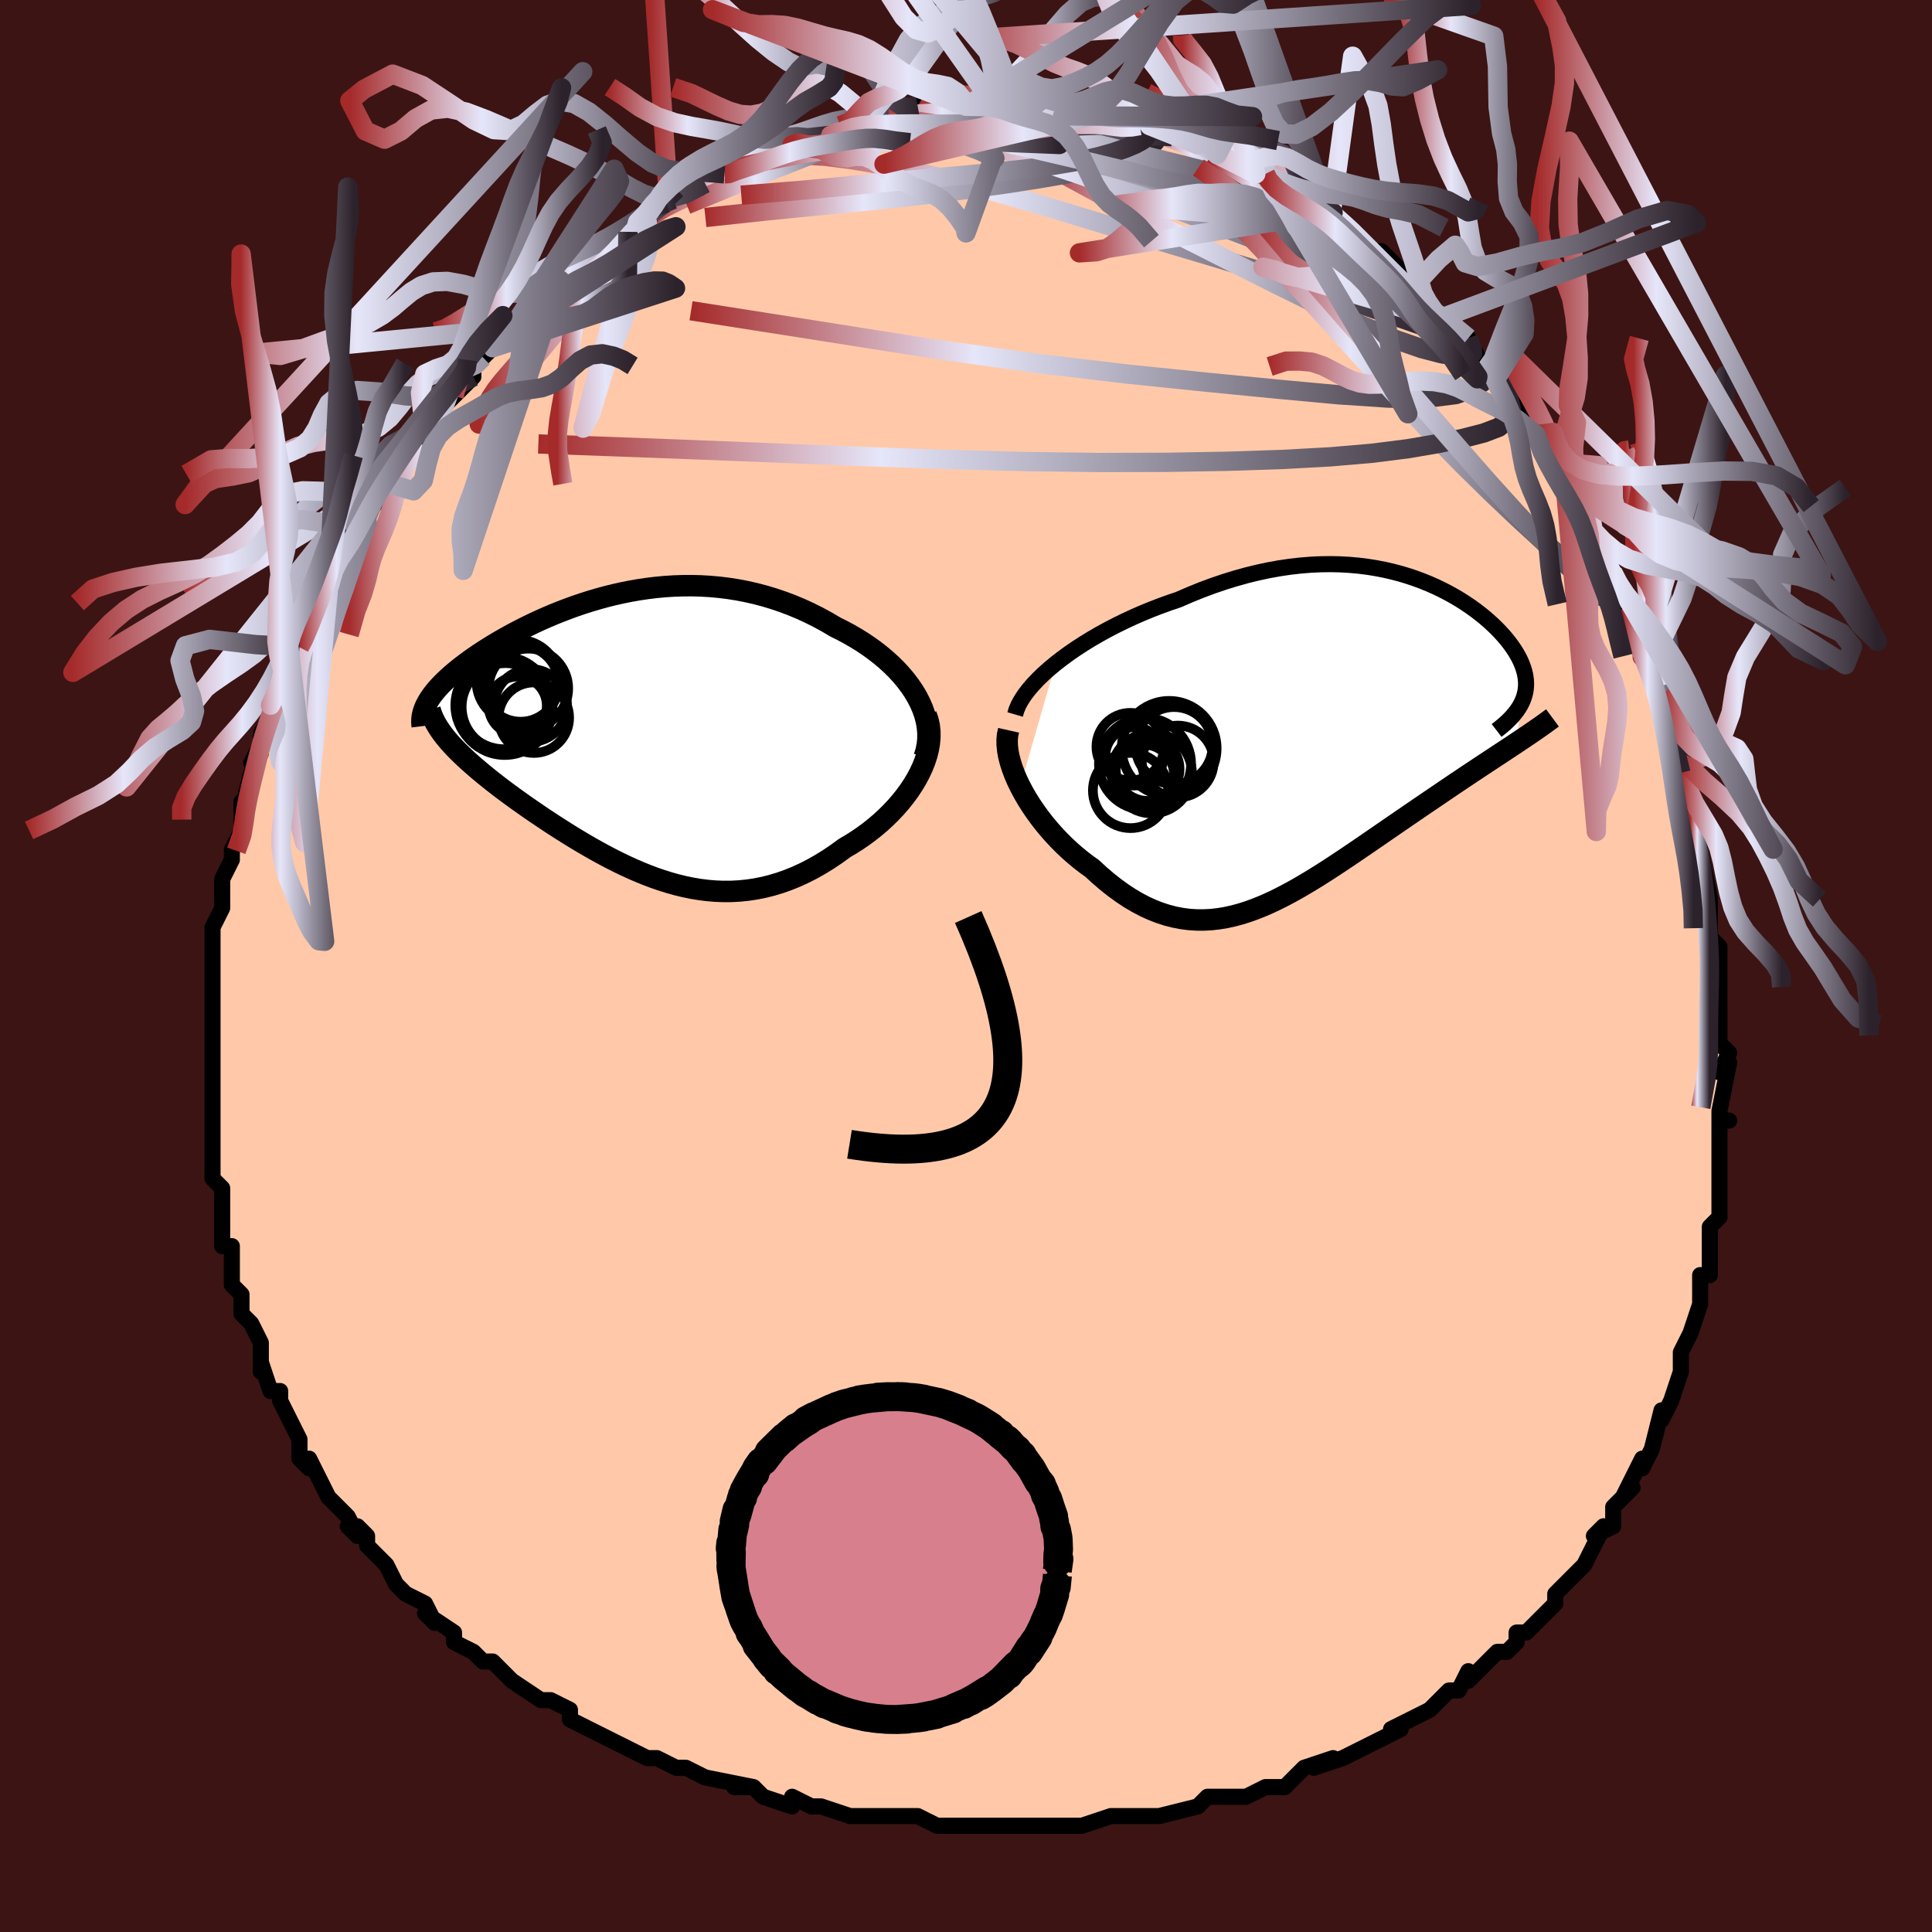 <svg viewBox="-100 -100 200 200" xmlns="http://www.w3.org/2000/svg" width="400" height="400" id="face-svg"><defs><clipPath id="leftEyeClipPath"><polyline points="29.689,-3.896,29.34,-4.485,28.951,-5.061,28.525,-5.626,28.064,-6.177,27.57,-6.714,27.045,-7.236,26.491,-7.741,25.911,-8.231,25.306,-8.702,24.677,-9.156,24.028,-9.592,23.358,-10.008,22.671,-10.406,21.966,-10.783,21.247,-11.141,20.369,-11.66,19.476,-12.146,18.571,-12.6,17.655,-13.021,16.729,-13.408,15.796,-13.76,14.857,-14.078,13.914,-14.362,12.967,-14.611,12.018,-14.826,11.069,-15.008,10.12,-15.156,9.173,-15.272,8.23,-15.357,7.29,-15.411,6.355,-15.435,5.426,-15.43,4.504,-15.398,3.59,-15.34,2.685,-15.256,1.79,-15.148,0.905,-15.017,0.031,-14.865,-0.832,-14.693,-1.681,-14.503,-2.518,-14.294,-3.34,-14.07,-4.148,-13.831,-4.941,-13.579,-5.718,-13.314,-6.479,-13.038,-7.223,-12.753,-7.951,-12.46,-8.661,-12.159,-9.353,-11.852,-10.026,-11.54,-10.681,-11.223,-11.317,-10.904,-11.934,-10.583,-12.532,-10.26,-13.11,-9.937,-13.668,-9.615,-14.206,-9.293,-14.724,-8.973,-15.222,-8.655,-15.7,-8.339,-16.158,-8.027,-16.596,-7.718,-17.014,-7.412,-17.412,-7.11,-17.791,-6.812,-18.153,-6.516,-18.496,-6.223,-18.821,-5.934,-19.128,-5.647,-19.417,-5.364,-19.688,-5.085,-19.94,-4.809,-20.173,-4.537,-20.389,-4.269,-20.586,-4.004,-20.764,-3.743,-20.925,-3.485,-21.067,-3.232,-19.184,0.224,-18.935,0.527,-18.669,0.835,-18.386,1.147,-18.085,1.463,-17.768,1.784,-17.435,2.109,-17.085,2.439,-16.719,2.774,-16.337,3.113,-15.939,3.458,-15.527,3.806,-15.099,4.16,-14.657,4.518,-14.201,4.881,-13.73,5.249,-13.241,5.622,-12.735,6,-12.213,6.383,-11.675,6.772,-11.122,7.165,-10.553,7.563,-9.971,7.965,-9.375,8.371,-8.765,8.779,-8.143,9.19,-7.508,9.601,-6.861,10.013,-6.203,10.424,-5.533,10.833,-4.853,11.239,-4.163,11.64,-3.463,12.035,-2.754,12.423,-2.036,12.802,-1.308,13.17,-0.573,13.526,0.171,13.868,0.922,14.194,1.681,14.503,2.447,14.792,3.22,15.06,4,15.305,4.787,15.525,5.579,15.718,6.378,15.883,7.182,16.017,7.992,16.119,8.807,16.187,9.627,16.219,10.451,16.215,11.28,16.171,12.113,16.088,12.95,15.964,13.789,15.798,14.631,15.589,15.475,15.335,16.32,15.038,17.166,14.695,18.011,14.308,18.855,13.876,19.697,13.4,20.535,12.88,21.368,12.318,22.194,11.715,22.843,11.335,23.479,10.932,24.102,10.506,24.711,10.059,25.303,9.59,25.878,9.102,26.434,8.594,26.968,8.068,27.479,7.524,27.966,6.966,28.425,6.392,28.856,5.806,29.255,5.209,29.62,4.602,29.949,3.988"></polyline></clipPath><clipPath id="rightEyeClipPath"><polyline points="-30.427,-7.956,-29.741,-8.489,-29.021,-9.015,-28.269,-9.531,-27.488,-10.037,-26.681,-10.532,-25.85,-11.013,-24.999,-11.479,-24.129,-11.93,-23.243,-12.364,-22.344,-12.781,-21.432,-13.179,-20.511,-13.558,-19.581,-13.917,-18.646,-14.256,-17.706,-14.574,-16.514,-15.091,-15.325,-15.571,-14.141,-16.012,-12.963,-16.413,-11.796,-16.774,-10.639,-17.095,-9.496,-17.376,-8.368,-17.616,-7.256,-17.817,-6.162,-17.979,-5.086,-18.102,-4.031,-18.187,-2.997,-18.236,-1.984,-18.25,-0.994,-18.229,-0.027,-18.176,0.916,-18.092,1.834,-17.979,2.728,-17.837,3.597,-17.669,4.44,-17.476,5.258,-17.261,6.05,-17.023,6.816,-16.767,7.555,-16.492,8.269,-16.201,8.957,-15.896,9.618,-15.577,10.254,-15.247,10.863,-14.908,11.447,-14.56,12.004,-14.205,12.537,-13.844,13.044,-13.479,13.525,-13.111,13.982,-12.741,14.414,-12.37,14.821,-11.999,15.204,-11.629,15.563,-11.261,15.898,-10.896,16.21,-10.533,16.498,-10.174,16.764,-9.82,17.007,-9.469,17.228,-9.123,17.427,-8.782,17.604,-8.446,17.76,-8.114,17.895,-7.787,18.01,-7.464,18.105,-7.146,18.179,-6.831,18.234,-6.52,18.268,-6.214,18.283,-5.911,18.277,-5.613,18.251,-5.318,18.206,-5.027,18.14,-4.74,18.055,-4.456,17.95,-4.176,17.826,-3.899,17.682,-3.625,17.324,0.237,16.877,0.534,16.417,0.838,15.944,1.151,15.457,1.471,14.958,1.8,14.446,2.138,13.922,2.483,13.386,2.837,12.839,3.2,12.282,3.571,11.714,3.951,11.136,4.338,10.548,4.734,9.952,5.138,9.344,5.551,8.723,5.972,8.09,6.401,7.446,6.839,6.79,7.286,6.125,7.741,5.45,8.203,4.767,8.672,4.076,9.147,3.379,9.627,2.675,10.112,1.966,10.599,1.251,11.089,0.532,11.578,-0.191,12.067,-0.918,12.553,-1.647,13.034,-2.379,13.509,-3.114,13.976,-3.85,14.433,-4.589,14.878,-5.328,15.308,-6.07,15.722,-6.812,16.118,-7.555,16.492,-8.3,16.843,-9.046,17.169,-9.792,17.467,-10.54,17.735,-11.29,17.971,-12.04,18.172,-12.792,18.337,-13.546,18.462,-14.301,18.547,-15.058,18.588,-15.817,18.585,-16.579,18.536,-17.342,18.439,-18.108,18.292,-18.876,18.095,-19.647,17.846,-20.419,17.545,-21.194,17.191,-21.97,16.784,-22.748,16.324,-23.526,15.811,-24.305,15.246,-25.083,14.631,-25.86,13.967,-26.634,13.255,-27.236,12.823,-27.829,12.366,-28.412,11.885,-28.983,11.382,-29.541,10.857,-30.085,10.312,-30.614,9.748,-31.126,9.167,-31.619,8.57,-32.092,7.96,-32.543,7.338,-32.97,6.707,-33.372,6.069,-33.745,5.426,-34.087,4.782"></polyline></clipPath><filter id="fuzzy"><feTurbulence id="turbulence" baseFrequency="0.05" numOctaves="3" type="noise" result="noise"></feTurbulence><feDisplacementMap in="SourceGraphic" in2="noise" scale="2"></feDisplacementMap></filter><linearGradient id="rainbowGradient" x1="0%" y1="0%" x2="100%" y2="0%"><stop offset="0%" style="stop-color: rgb(165, 42, 42);  stop-opacity: 1"></stop><stop offset="35.124%" style="stop-color: rgb(230, 230, 250);  stop-opacity: 1"></stop><stop offset="100%" style="stop-color: rgb(44, 34, 43);  stop-opacity: 1"></stop></linearGradient></defs><title>That&#39;s an ugly face</title><desc>CREATED BY XUAN TANG, MORE INFO AT TXSTC55.GITHUB.IO</desc><rect x="-100" y="-100" width="100%" height="100%" opacity="1" fill="rgb(60, 20, 20)"></rect><polyline id="faceContour" points="78,1,78,0,78,2,78,6,78,5,78,8,79,9,78,11,79,10,78,15,78,16,79,16,78,16,78,21,78,19,78,22,78,21,78,25,78,26,77,27,77,27,77,31,77,32,76,32,76,35,76,34,76,35,75,38,75,38,74,40,74,42,73,45,73,45,72,47,72,46,72,46,71,50,70,52,70,52,70,51,68,55,69,54,67,56,67,58,65,59,66,58,64,62,63,63,63,63,62,64,61,65,61,66,60,67,58,69,57,69,57,70,56,71,55,71,53,73,52,74,52,74,52,73,51,75,50,75,48,77,48,77,44,79,45,79,43,80,43,80,39,82,41,81,39,82,36,83,38,82,35,83,34,84,33,85,31,85,29,86,28,86,25,86,24,87,25,86,24,87,20,88,20,88,18,88,17,88,15,88,15,88,12,89,11,89,11,89,9,89,7,89,5,89,4,89,3,89,2,89,-2,89,-2,89,-3,89,-5,88,-7,88,-7,88,-9,88,-10,88,-12,88,-12,88,-15,87,-16,87,-18,86,-18,87,-21,86,-22,85,-24,85,-22,85,-27,84,-27,84,-29,83,-29,83,-30,83,-32,82,-33,82,-33,82,-35,81,-37,80,-39,79,-41,78,-41,77,-43,76,-44,76,-44,76,-44,76,-47,74,-48,73,-49,72,-50,72,-51,71,-53,70,-53,70,-53,69,-56,67,-55,68,-56,66,-58,65,-59,64,-60,62,-60,62,-62,60,-62,59,-63,58,-64,58,-63,59,-64,57,-66,55,-66,55,-67,53,-68,51,-68,52,-69,51,-69,49,-70,47,-71,45,-71,44,-72,44,-73,41,-73,42,-73,42,-73,39,-74,37,-75,36,-75,36,-75,34,-76,33,-76,31,-76,30,-76,29,-76,29,-77,29,-77,26,-77,25,-77,23,-78,22,-78,20,-78,20,-78,16,-78,17,-78,14,-78,15,-78,14,-78,9,-78,11,-78,9,-78,5,-78,6,-78,3,-78,3,-78,2,-78,0,-78,-3,-78,-2,-78,-4,-77,-6,-77,-7,-77,-7,-77,-9,-76,-11,-76,-12,-75,-14,-75,-15,-75,-17,-75,-16,-74,-20,-73,-22,-74,-21,-73,-23,-73,-23,-73,-24,-72,-26,-72,-27,-71,-29,-70,-31,-70,-31,-69,-33,-69,-33,-67,-36,-67,-37,-67,-36,-66,-39,-65,-41,-64,-43,-64,-42,-63,-44,-63,-44,-62,-46,-62,-47,-61,-48,-60,-50,-60,-50,-59,-51,-59,-51,-56,-55,-57,-55,-56,-55,-54,-58,-53,-59,-53,-59,-51,-61,-51,-61,-51,-62,-50,-63,-49,-64,-47,-66,-48,-65,-47,-66,-46,-67,-43,-69,-43,-70,-42,-71,-41,-72,-41,-72,-40,-72,-38,-74,-37,-74,-35,-76,-35,-76,-33,-77,-34,-77,-33,-77,-32,-79,-31,-79,-30,-80,-30,-79,-27,-81,-25,-82,-25,-82,-24,-83,-22,-83,-22,-83,-22,-84,-19,-84,-18,-85,-17,-86,-18,-85,-14,-86,-13,-87,-13,-87,-12,-87,-10,-87,-10,-88,-9,-88,-8,-88,-6,-88,-5,-89,-5,-88,-3,-89,-1,-89,-2,-89,1,-89,0,-89,3,-89,4,-89,3,-89,5,-89,7,-89,8,-89,9,-89,10,-88,11,-89,13,-88,14,-88,14,-88,14,-88,17,-87,17,-87,18,-87,20,-86,19,-87,22,-86,24,-85,23,-86,24,-85,26,-84,26,-84,28,-83,30,-82,31,-82,31,-82,32,-81,35,-80,34,-80,35,-79,37,-78,38,-78,38,-77,39,-77,40,-76,42,-74,42,-74,43,-74,46,-71,46,-70,47,-70,47,-69,47,-70,49,-67,49,-67,50,-67,52,-65,53,-63,52,-64,55,-61,54,-62,55,-61,57,-58,57,-58,59,-55,59,-55,60,-53,59,-55,60,-53,63,-49,62,-50,64,-48,63,-49,65,-45,65,-45,65,-44,67,-41,66,-42,68,-39,68,-37,68,-37,69,-36,69,-35,70,-33,70,-32,71,-30,72,-29,72,-28,73,-26,73,-25,73,-23,74,-20,74,-21,74,-21,74,-19,75,-16,75,-14,76,-11,76,-13,76,-12,77,-7,77,-6,77,-4,77,-4,77,-3,78,-2,78,1,78,0" fill="#ffc9a9" stroke="black" stroke-width="1.667" stroke-linejoin="round" filter="url(#fuzzy)"></polyline><g transform="translate(39.695 -23.352)"><polyline id="rightCountour" points="-30.427,-7.956,-29.741,-8.489,-29.021,-9.015,-28.269,-9.531,-27.488,-10.037,-26.681,-10.532,-25.85,-11.013,-24.999,-11.479,-24.129,-11.93,-23.243,-12.364,-22.344,-12.781,-21.432,-13.179,-20.511,-13.558,-19.581,-13.917,-18.646,-14.256,-17.706,-14.574,-16.514,-15.091,-15.325,-15.571,-14.141,-16.012,-12.963,-16.413,-11.796,-16.774,-10.639,-17.095,-9.496,-17.376,-8.368,-17.616,-7.256,-17.817,-6.162,-17.979,-5.086,-18.102,-4.031,-18.187,-2.997,-18.236,-1.984,-18.25,-0.994,-18.229,-0.027,-18.176,0.916,-18.092,1.834,-17.979,2.728,-17.837,3.597,-17.669,4.44,-17.476,5.258,-17.261,6.05,-17.023,6.816,-16.767,7.555,-16.492,8.269,-16.201,8.957,-15.896,9.618,-15.577,10.254,-15.247,10.863,-14.908,11.447,-14.56,12.004,-14.205,12.537,-13.844,13.044,-13.479,13.525,-13.111,13.982,-12.741,14.414,-12.37,14.821,-11.999,15.204,-11.629,15.563,-11.261,15.898,-10.896,16.21,-10.533,16.498,-10.174,16.764,-9.82,17.007,-9.469,17.228,-9.123,17.427,-8.782,17.604,-8.446,17.76,-8.114,17.895,-7.787,18.01,-7.464,18.105,-7.146,18.179,-6.831,18.234,-6.52,18.268,-6.214,18.283,-5.911,18.277,-5.613,18.251,-5.318,18.206,-5.027,18.14,-4.74,18.055,-4.456,17.95,-4.176,17.826,-3.899,17.682,-3.625,17.324,0.237,16.877,0.534,16.417,0.838,15.944,1.151,15.457,1.471,14.958,1.8,14.446,2.138,13.922,2.483,13.386,2.837,12.839,3.2,12.282,3.571,11.714,3.951,11.136,4.338,10.548,4.734,9.952,5.138,9.344,5.551,8.723,5.972,8.09,6.401,7.446,6.839,6.79,7.286,6.125,7.741,5.45,8.203,4.767,8.672,4.076,9.147,3.379,9.627,2.675,10.112,1.966,10.599,1.251,11.089,0.532,11.578,-0.191,12.067,-0.918,12.553,-1.647,13.034,-2.379,13.509,-3.114,13.976,-3.85,14.433,-4.589,14.878,-5.328,15.308,-6.07,15.722,-6.812,16.118,-7.555,16.492,-8.3,16.843,-9.046,17.169,-9.792,17.467,-10.54,17.735,-11.29,17.971,-12.04,18.172,-12.792,18.337,-13.546,18.462,-14.301,18.547,-15.058,18.588,-15.817,18.585,-16.579,18.536,-17.342,18.439,-18.108,18.292,-18.876,18.095,-19.647,17.846,-20.419,17.545,-21.194,17.191,-21.97,16.784,-22.748,16.324,-23.526,15.811,-24.305,15.246,-25.083,14.631,-25.86,13.967,-26.634,13.255,-27.236,12.823,-27.829,12.366,-28.412,11.885,-28.983,11.382,-29.541,10.857,-30.085,10.312,-30.614,9.748,-31.126,9.167,-31.619,8.57,-32.092,7.96,-32.543,7.338,-32.97,6.707,-33.372,6.069,-33.745,5.426,-34.087,4.782" fill="white" stroke="white" stroke-width="0" stroke-linejoin="round" filter="url(#fuzzy)"></polyline></g><g transform="translate(-34.75 -23.937)"><polyline id="leftCountour" points="29.689,-3.896,29.34,-4.485,28.951,-5.061,28.525,-5.626,28.064,-6.177,27.57,-6.714,27.045,-7.236,26.491,-7.741,25.911,-8.231,25.306,-8.702,24.677,-9.156,24.028,-9.592,23.358,-10.008,22.671,-10.406,21.966,-10.783,21.247,-11.141,20.369,-11.66,19.476,-12.146,18.571,-12.6,17.655,-13.021,16.729,-13.408,15.796,-13.76,14.857,-14.078,13.914,-14.362,12.967,-14.611,12.018,-14.826,11.069,-15.008,10.12,-15.156,9.173,-15.272,8.23,-15.357,7.29,-15.411,6.355,-15.435,5.426,-15.43,4.504,-15.398,3.59,-15.34,2.685,-15.256,1.79,-15.148,0.905,-15.017,0.031,-14.865,-0.832,-14.693,-1.681,-14.503,-2.518,-14.294,-3.34,-14.07,-4.148,-13.831,-4.941,-13.579,-5.718,-13.314,-6.479,-13.038,-7.223,-12.753,-7.951,-12.46,-8.661,-12.159,-9.353,-11.852,-10.026,-11.54,-10.681,-11.223,-11.317,-10.904,-11.934,-10.583,-12.532,-10.26,-13.11,-9.937,-13.668,-9.615,-14.206,-9.293,-14.724,-8.973,-15.222,-8.655,-15.7,-8.339,-16.158,-8.027,-16.596,-7.718,-17.014,-7.412,-17.412,-7.11,-17.791,-6.812,-18.153,-6.516,-18.496,-6.223,-18.821,-5.934,-19.128,-5.647,-19.417,-5.364,-19.688,-5.085,-19.94,-4.809,-20.173,-4.537,-20.389,-4.269,-20.586,-4.004,-20.764,-3.743,-20.925,-3.485,-21.067,-3.232,-19.184,0.224,-18.935,0.527,-18.669,0.835,-18.386,1.147,-18.085,1.463,-17.768,1.784,-17.435,2.109,-17.085,2.439,-16.719,2.774,-16.337,3.113,-15.939,3.458,-15.527,3.806,-15.099,4.16,-14.657,4.518,-14.201,4.881,-13.73,5.249,-13.241,5.622,-12.735,6,-12.213,6.383,-11.675,6.772,-11.122,7.165,-10.553,7.563,-9.971,7.965,-9.375,8.371,-8.765,8.779,-8.143,9.19,-7.508,9.601,-6.861,10.013,-6.203,10.424,-5.533,10.833,-4.853,11.239,-4.163,11.64,-3.463,12.035,-2.754,12.423,-2.036,12.802,-1.308,13.17,-0.573,13.526,0.171,13.868,0.922,14.194,1.681,14.503,2.447,14.792,3.22,15.06,4,15.305,4.787,15.525,5.579,15.718,6.378,15.883,7.182,16.017,7.992,16.119,8.807,16.187,9.627,16.219,10.451,16.215,11.28,16.171,12.113,16.088,12.95,15.964,13.789,15.798,14.631,15.589,15.475,15.335,16.32,15.038,17.166,14.695,18.011,14.308,18.855,13.876,19.697,13.4,20.535,12.88,21.368,12.318,22.194,11.715,22.843,11.335,23.479,10.932,24.102,10.506,24.711,10.059,25.303,9.59,25.878,9.102,26.434,8.594,26.968,8.068,27.479,7.524,27.966,6.966,28.425,6.392,28.856,5.806,29.255,5.209,29.62,4.602,29.949,3.988" fill="white" stroke="white" stroke-width="0" stroke-linejoin="round" filter="url(#fuzzy)"></polyline></g><g transform="translate(39.695 -23.352)"><polyline id="rightUpper" points="-34.61,-2.684,-34.468,-3.17,-34.254,-3.673,-33.971,-4.188,-33.625,-4.715,-33.219,-5.25,-32.757,-5.789,-32.243,-6.332,-31.681,-6.876,-31.075,-7.418,-30.427,-7.956,-29.741,-8.489,-29.021,-9.015,-28.269,-9.531,-27.488,-10.037,-26.681,-10.532,-25.85,-11.013,-24.999,-11.479,-24.129,-11.93,-23.243,-12.364,-22.344,-12.781,-21.432,-13.179,-20.511,-13.558,-19.581,-13.917,-18.646,-14.256,-17.706,-14.574,-16.514,-15.091,-15.325,-15.571,-14.141,-16.012,-12.963,-16.413,-11.796,-16.774,-10.639,-17.095,-9.496,-17.376,-8.368,-17.616,-7.256,-17.817,-6.162,-17.979,-5.086,-18.102,-4.031,-18.187,-2.997,-18.236,-1.984,-18.25,-0.994,-18.229,-0.027,-18.176,0.916,-18.092,1.834,-17.979,2.728,-17.837,3.597,-17.669,4.44,-17.476,5.258,-17.261,6.05,-17.023,6.816,-16.767,7.555,-16.492,8.269,-16.201,8.957,-15.896,9.618,-15.577,10.254,-15.247,10.863,-14.908,11.447,-14.56,12.004,-14.205,12.537,-13.844,13.044,-13.479,13.525,-13.111,13.982,-12.741,14.414,-12.37,14.821,-11.999,15.204,-11.629,15.563,-11.261,15.898,-10.896,16.21,-10.533,16.498,-10.174,16.764,-9.82,17.007,-9.469,17.228,-9.123,17.427,-8.782,17.604,-8.446,17.76,-8.114,17.895,-7.787,18.01,-7.464,18.105,-7.146,18.179,-6.831,18.234,-6.52,18.268,-6.214,18.283,-5.911,18.277,-5.613,18.251,-5.318,18.206,-5.027,18.14,-4.74,18.055,-4.456,17.95,-4.176,17.826,-3.899,17.682,-3.625,17.519,-3.355,17.337,-3.087,17.136,-2.822,16.917,-2.559,16.68,-2.3,16.424,-2.042,16.151,-1.787,15.861,-1.534,15.554,-1.283,15.231,-1.034" fill="none" stroke="black" stroke-width="1.667" stroke-linejoin="round" filter="url(#fuzzy)"></polyline><polyline id="rightLower" points="-35.283,-1.049,-35.39,-0.573,-35.438,-0.062,-35.431,0.48,-35.371,1.047,-35.263,1.637,-35.108,2.245,-34.911,2.866,-34.673,3.499,-34.398,4.138,-34.087,4.782,-33.745,5.426,-33.372,6.069,-32.97,6.707,-32.543,7.338,-32.092,7.96,-31.619,8.57,-31.126,9.167,-30.614,9.748,-30.085,10.312,-29.541,10.857,-28.983,11.382,-28.412,11.885,-27.829,12.366,-27.236,12.823,-26.634,13.255,-25.86,13.967,-25.083,14.631,-24.305,15.246,-23.526,15.811,-22.748,16.324,-21.97,16.784,-21.194,17.191,-20.419,17.545,-19.647,17.846,-18.876,18.095,-18.108,18.292,-17.342,18.439,-16.579,18.536,-15.817,18.585,-15.058,18.588,-14.301,18.547,-13.546,18.462,-12.792,18.337,-12.04,18.172,-11.29,17.971,-10.54,17.735,-9.792,17.467,-9.046,17.169,-8.3,16.843,-7.555,16.492,-6.812,16.118,-6.07,15.722,-5.328,15.308,-4.589,14.878,-3.85,14.433,-3.114,13.976,-2.379,13.509,-1.647,13.034,-0.918,12.553,-0.191,12.067,0.532,11.578,1.251,11.089,1.966,10.599,2.675,10.112,3.379,9.627,4.076,9.147,4.767,8.672,5.45,8.203,6.125,7.741,6.79,7.286,7.446,6.839,8.09,6.401,8.723,5.972,9.344,5.551,9.952,5.138,10.548,4.734,11.136,4.338,11.714,3.951,12.282,3.571,12.839,3.2,13.386,2.837,13.922,2.483,14.446,2.138,14.958,1.8,15.457,1.471,15.944,1.151,16.417,0.838,16.877,0.534,17.324,0.237,17.756,-0.051,18.175,-0.333,18.579,-0.606,18.97,-0.873,19.346,-1.133,19.708,-1.385,20.056,-1.631,20.39,-1.871,20.71,-2.104,21.017,-2.331" fill="none" stroke="black" stroke-width="2.222" stroke-linejoin="round" filter="url(#fuzzy)"></polyline><!--[--><circle r="3.165" cx="-21.318" cy="3.59" stroke="black" fill="none" stroke-width="1" filter="url(#fuzzy)" clip-path="url(#rightEyeClipPath)"></circle><circle r="4.913" cx="-18.663" cy="0.822" stroke="black" fill="none" stroke-width="1" filter="url(#fuzzy)" clip-path="url(#rightEyeClipPath)"></circle><circle r="3.894" cx="-22.665" cy="5.184" stroke="black" fill="none" stroke-width="1" filter="url(#fuzzy)" clip-path="url(#rightEyeClipPath)"></circle><circle r="3.992" cx="-18.156" cy="0.536" stroke="black" fill="none" stroke-width="1" filter="url(#fuzzy)" clip-path="url(#rightEyeClipPath)"></circle><circle r="4.167" cx="-20.474" cy="3.385" stroke="black" fill="none" stroke-width="1" filter="url(#fuzzy)" clip-path="url(#rightEyeClipPath)"></circle><circle r="4.767" cx="-21.165" cy="2.423" stroke="black" fill="none" stroke-width="1" filter="url(#fuzzy)" clip-path="url(#rightEyeClipPath)"></circle><circle r="3.718" cx="-17.774" cy="2.182" stroke="black" fill="none" stroke-width="1" filter="url(#fuzzy)" clip-path="url(#rightEyeClipPath)"></circle><circle r="3.305" cx="-20.892" cy="2.957" stroke="black" fill="none" stroke-width="1" filter="url(#fuzzy)" clip-path="url(#rightEyeClipPath)"></circle><circle r="3.021" cx="-22.259" cy="1.653" stroke="black" fill="none" stroke-width="1" filter="url(#fuzzy)" clip-path="url(#rightEyeClipPath)"></circle><circle r="3.502" cx="-22.69" cy="0.65" stroke="black" fill="none" stroke-width="1" filter="url(#fuzzy)" clip-path="url(#rightEyeClipPath)"></circle><!--]--></g><g transform="translate(-34.75 -23.937)"><polyline id="leftUpper" points="30.421,2.306,30.617,1.683,30.744,1.057,30.807,0.428,30.809,-0.202,30.752,-0.83,30.639,-1.456,30.474,-2.076,30.259,-2.691,29.996,-3.298,29.689,-3.896,29.34,-4.485,28.951,-5.061,28.525,-5.626,28.064,-6.177,27.57,-6.714,27.045,-7.236,26.491,-7.741,25.911,-8.231,25.306,-8.702,24.677,-9.156,24.028,-9.592,23.358,-10.008,22.671,-10.406,21.966,-10.783,21.247,-11.141,20.369,-11.66,19.476,-12.146,18.571,-12.6,17.655,-13.021,16.729,-13.408,15.796,-13.76,14.857,-14.078,13.914,-14.362,12.967,-14.611,12.018,-14.826,11.069,-15.008,10.12,-15.156,9.173,-15.272,8.23,-15.357,7.29,-15.411,6.355,-15.435,5.426,-15.43,4.504,-15.398,3.59,-15.34,2.685,-15.256,1.79,-15.148,0.905,-15.017,0.031,-14.865,-0.832,-14.693,-1.681,-14.503,-2.518,-14.294,-3.34,-14.07,-4.148,-13.831,-4.941,-13.579,-5.718,-13.314,-6.479,-13.038,-7.223,-12.753,-7.951,-12.46,-8.661,-12.159,-9.353,-11.852,-10.026,-11.54,-10.681,-11.223,-11.317,-10.904,-11.934,-10.583,-12.532,-10.26,-13.11,-9.937,-13.668,-9.615,-14.206,-9.293,-14.724,-8.973,-15.222,-8.655,-15.7,-8.339,-16.158,-8.027,-16.596,-7.718,-17.014,-7.412,-17.412,-7.11,-17.791,-6.812,-18.153,-6.516,-18.496,-6.223,-18.821,-5.934,-19.128,-5.647,-19.417,-5.364,-19.688,-5.085,-19.94,-4.809,-20.173,-4.537,-20.389,-4.269,-20.586,-4.004,-20.764,-3.743,-20.925,-3.485,-21.067,-3.232,-21.192,-2.982,-21.298,-2.736,-21.387,-2.493,-21.459,-2.254,-21.513,-2.018,-21.551,-1.786,-21.571,-1.557,-21.576,-1.332,-21.565,-1.11,-21.538,-0.891" fill="none" stroke="black" stroke-width="2.222" stroke-linejoin="round" filter="url(#fuzzy)"></polyline><polyline id="leftLower" points="30.622,-2.061,30.817,-1.505,30.944,-0.93,31.007,-0.339,31.01,0.264,30.957,0.877,30.85,1.497,30.693,2.12,30.488,2.744,30.239,3.368,29.949,3.988,29.62,4.602,29.255,5.209,28.856,5.806,28.425,6.392,27.966,6.966,27.479,7.524,26.968,8.068,26.434,8.594,25.878,9.102,25.303,9.59,24.711,10.059,24.102,10.506,23.479,10.932,22.843,11.335,22.194,11.715,21.368,12.318,20.535,12.88,19.697,13.4,18.855,13.876,18.011,14.308,17.166,14.695,16.32,15.038,15.475,15.335,14.631,15.589,13.789,15.798,12.95,15.964,12.113,16.088,11.28,16.171,10.451,16.215,9.627,16.219,8.807,16.187,7.992,16.119,7.182,16.017,6.378,15.883,5.579,15.718,4.787,15.525,4,15.305,3.22,15.06,2.447,14.792,1.681,14.503,0.922,14.194,0.171,13.868,-0.573,13.526,-1.308,13.17,-2.036,12.802,-2.754,12.423,-3.463,12.035,-4.163,11.64,-4.853,11.239,-5.533,10.833,-6.203,10.424,-6.861,10.013,-7.508,9.601,-8.143,9.19,-8.765,8.779,-9.375,8.371,-9.971,7.965,-10.553,7.563,-11.122,7.165,-11.675,6.772,-12.213,6.383,-12.735,6,-13.241,5.622,-13.73,5.249,-14.201,4.881,-14.657,4.518,-15.099,4.16,-15.527,3.806,-15.939,3.458,-16.337,3.113,-16.719,2.774,-17.085,2.439,-17.435,2.109,-17.768,1.784,-18.085,1.463,-18.386,1.147,-18.669,0.835,-18.935,0.527,-19.184,0.224,-19.416,-0.076,-19.63,-0.371,-19.827,-0.663,-20.007,-0.951,-20.169,-1.236,-20.315,-1.517,-20.444,-1.795,-20.556,-2.07,-20.652,-2.342,-20.732,-2.611" fill="none" stroke="black" stroke-width="2.222" stroke-linejoin="round" filter="url(#fuzzy)"></polyline><!--[--><circle r="4.297" cx="-11.623" cy="-5.533" stroke="black" fill="none" stroke-width="1" filter="url(#fuzzy)" clip-path="url(#leftEyeClipPath)"></circle><circle r="4.534" cx="-12.926" cy="-2.883" stroke="black" fill="none" stroke-width="1" filter="url(#fuzzy)" clip-path="url(#leftEyeClipPath)"></circle><circle r="4.12" cx="-10.549" cy="-4.799" stroke="black" fill="none" stroke-width="1" filter="url(#fuzzy)" clip-path="url(#leftEyeClipPath)"></circle><circle r="4.951" cx="-12.998" cy="-2.856" stroke="black" fill="none" stroke-width="1" filter="url(#fuzzy)" clip-path="url(#leftEyeClipPath)"></circle><circle r="3.766" cx="-10.313" cy="-3.033" stroke="black" fill="none" stroke-width="1" filter="url(#fuzzy)" clip-path="url(#leftEyeClipPath)"></circle><circle r="3.936" cx="-11.355" cy="-5.287" stroke="black" fill="none" stroke-width="1" filter="url(#fuzzy)" clip-path="url(#leftEyeClipPath)"></circle><circle r="3.01" cx="-11.657" cy="-3.018" stroke="black" fill="none" stroke-width="1" filter="url(#fuzzy)" clip-path="url(#leftEyeClipPath)"></circle><circle r="4.776" cx="-13.07" cy="-3.282" stroke="black" fill="none" stroke-width="1" filter="url(#fuzzy)" clip-path="url(#leftEyeClipPath)"></circle><circle r="3.651" cx="-9.985" cy="-1.767" stroke="black" fill="none" stroke-width="1" filter="url(#fuzzy)" clip-path="url(#leftEyeClipPath)"></circle><circle r="4.868" cx="-13.246" cy="-3.045" stroke="black" fill="none" stroke-width="1" filter="url(#fuzzy)" clip-path="url(#leftEyeClipPath)"></circle><!--]--></g><g id="hairs"><!--[--><polyline points="-10,-87,-9.51,-87.552,-8.276,-87.608,-6.556,-87.432,-4.533,-87.119,-2.305,-86.699,0.089,-86.186,2.627,-85.588,5.288,-84.905,8.054,-84.136,10.91,-83.286,13.839,-82.369,16.816,-81.408,19.812,-80.426,22.803,-79.439,25.781,-78.45,28.74,-77.452,31.676,-76.435,34.583,-75.382,37.467,-74.27,40.333,-73.096,43.157,-71.927" fill="none" stroke="url(#rainbowGradient)" stroke-width="2" stroke-linejoin="round" filter="url(#fuzzy)"></polyline><polyline points="17,-87,17.451,-86.895,18.479,-86.588,19.78,-86.165,21.257,-85.645,22.83,-85.037,24.406,-84.365,25.931,-83.655,27.399,-82.929,28.822,-82.206,30.196,-81.516,31.49,-80.89,32.649,-80.358,33.62,-79.934,34.363,-79.619,34.85,-79.413,35.05,-79.334,34.95,-79.419,34.582,-79.694,33.895,-80.159" fill="none" stroke="url(#rainbowGradient)" stroke-width="2" stroke-linejoin="round" filter="url(#fuzzy)"></polyline><polyline points="-33,-77,-33.203,-77.159,-32.478,-77.709,-31.314,-78.429,-29.893,-79.157,-28.266,-79.873,-26.469,-80.609,-24.569,-81.372,-22.654,-82.137,-20.793,-82.871,-19.02,-83.552,-17.344,-84.18,-15.759,-84.768,-14.263,-85.33,-12.867,-85.866,-11.598,-86.365,-10.491,-86.807,-9.579,-87.178,-8.888,-87.471,-8.456,-87.687,-8.345,-87.823,-8.606,-87.885,-9.193,-87.925" fill="none" stroke="url(#rainbowGradient)" stroke-width="2" stroke-linejoin="round" filter="url(#fuzzy)"></polyline><polyline points="-22,-83,-20.985,-83.61,-19.075,-83.893,-16.93,-83.964,-14.571,-83.819,-11.915,-83.482,-8.956,-82.985,-5.752,-82.345,-2.359,-81.564,1.2,-80.647,4.928,-79.603,8.827,-78.452,12.885,-77.223,17.069,-75.952,21.337,-74.671,25.65,-73.388,29.989,-72.083,34.353,-70.715,38.739,-69.255,43.14,-67.713,47.607,-66.15" fill="none" stroke="url(#rainbowGradient)" stroke-width="2" stroke-linejoin="round" filter="url(#fuzzy)"></polyline><polyline points="52,-65,52.404,-63.915,52.438,-63.437,52.216,-63.179,51.64,-63.089,50.655,-63.145,49.199,-63.385,47.184,-63.908,44.53,-64.826,41.181,-66.22,37.115,-68.114,32.335,-70.465,26.854,-73.211,20.67,-76.347,13.747,-79.969,6.007,-84.189" fill="none" stroke="url(#rainbowGradient)" stroke-width="2" stroke-linejoin="round" filter="url(#fuzzy)"></polyline><polyline points="-13,-87,-11.901,-87.058,-10.926,-87.258,-10.179,-87.47,-9.578,-87.597,-9.107,-87.621,-8.819,-87.553,-8.792,-87.392,-9.095,-87.123,-9.792,-86.717,-10.949,-86.148,-12.619,-85.4,-14.815,-84.479,-17.515,-83.398,-20.713,-82.14,-24.478,-80.629,-28.92,-78.808" fill="none" stroke="url(#rainbowGradient)" stroke-width="2" stroke-linejoin="round" filter="url(#fuzzy)"></polyline><polyline points="17,-87,17.325,-86.944,17.965,-86.777,18.618,-86.569,19.183,-86.327,19.576,-86.04,19.718,-85.71,19.577,-85.334,19.162,-84.908,18.492,-84.437,17.561,-83.936,16.339,-83.43,14.776,-82.935,12.818,-82.458,10.416,-81.983,7.53,-81.49,4.128,-80.96,0.194,-80.399,-4.261,-79.832,-9.202,-79.287,-14.608,-78.759,-20.514,-78.178,-26.978,-77.487" fill="none" stroke="url(#rainbowGradient)" stroke-width="2" stroke-linejoin="round" filter="url(#fuzzy)"></polyline><polyline points="-18,-85,-17.215,-85.435,-15.919,-85.608,-14.159,-85.841,-12.242,-86.07,-10.277,-86.23,-8.255,-86.319,-6.156,-86.357,-3.969,-86.364,-1.699,-86.347,0.634,-86.308,3,-86.251,5.357,-86.18,7.662,-86.1,9.869,-86.018,11.936,-85.945,13.831,-85.896,15.548,-85.88,17.117,-85.9,18.588,-85.936,20.007,-85.934,21.327,-85.849" fill="none" stroke="url(#rainbowGradient)" stroke-width="2" stroke-linejoin="round" filter="url(#fuzzy)"></polyline><polyline points="-5,-89,-4.235,-88.56,-2.686,-88.474,-0.904,-88.321,1.021,-88.025,3.12,-87.601,5.394,-87.08,7.804,-86.496,10.299,-85.878,12.846,-85.251,15.426,-84.623,18.016,-83.995,20.579,-83.368,23.07,-82.744,25.461,-82.124,27.736,-81.51,29.84,-80.912,31.638,-80.382,32.968,-80.036" fill="none" stroke="url(#rainbowGradient)" stroke-width="2" stroke-linejoin="round" filter="url(#fuzzy)"></polyline><polyline points="-10,-87,-9.461,-87.518,-8.079,-87.478,-6.117,-87.156,-3.767,-86.651,-1.127,-85.984,1.766,-85.161,4.883,-84.203,8.183,-83.132,11.627,-81.969,15.193,-80.724,18.865,-79.4,22.626,-78.001,26.451,-76.539,30.307,-75.048,34.159,-73.577,37.946,-72.16,41.591,-70.746,45.143,-69.115" fill="none" stroke="url(#rainbowGradient)" stroke-width="2" stroke-linejoin="round" filter="url(#fuzzy)"></polyline><polyline points="-24,-83,-22.488,-83.059,-21.002,-83.303,-19.034,-83.684,-16.603,-84.133,-13.872,-84.588,-10.94,-85.013,-7.83,-85.4,-4.577,-85.757,-1.275,-86.086,1.961,-86.372,5.077,-86.604,8.085,-86.786,10.999,-86.943,13.862,-87.053" fill="none" stroke="url(#rainbowGradient)" stroke-width="2" stroke-linejoin="round" filter="url(#fuzzy)"></polyline><polyline points="55,-61,54.366,-61.27,53.789,-60.671,52.668,-59.841,50.698,-59.152,47.738,-58.782,43.716,-58.788,38.609,-59.128,32.424,-59.698,25.167,-60.407,16.804,-61.266,7.281,-62.389,-3.433,-63.895,-15.335,-65.771,-28.464,-67.832" fill="none" stroke="url(#rainbowGradient)" stroke-width="2" stroke-linejoin="round" filter="url(#fuzzy)"></polyline><polyline points="65,-44,66.083,-42.214,66.526,-41.142,66.753,-40.233,66.779,-39.577,66.605,-39.231,66.238,-39.163,65.682,-39.334,64.927,-39.739,63.949,-40.407,62.716,-41.378,61.186,-42.687,59.315,-44.364,57.067,-46.434,54.425,-48.936,51.393,-51.911,47.993,-55.401,44.246,-59.417,40.149,-63.927,35.642,-68.876,30.609,-74.257,25.085,-80.083" fill="none" stroke="url(#rainbowGradient)" stroke-width="2" stroke-linejoin="round" filter="url(#fuzzy)"></polyline><polyline points="30,-82,30.751,-81.904,31.56,-81.529,32.543,-80.966,33.55,-80.343,34.484,-79.736,35.314,-79.184,36.022,-78.712,36.582,-78.331,36.967,-78.042,37.16,-77.84,37.141,-77.732,36.878,-77.741,36.323,-77.906,35.424,-78.27,34.144,-78.873,32.466,-79.754,30.409,-80.935,28.046,-82.377,25.417,-83.992" fill="none" stroke="url(#rainbowGradient)" stroke-width="2" stroke-linejoin="round" filter="url(#fuzzy)"></polyline><polyline points="55,-61,56.165,-58.957,56.464,-57.591,56.12,-56.537,55.142,-55.762,53.578,-55.169,51.492,-54.633,48.905,-54.089,45.787,-53.554,42.082,-53.083,37.741,-52.711,32.737,-52.438,27.064,-52.249,20.724,-52.139,13.719,-52.122,6.041,-52.22,-2.344,-52.442,-11.491,-52.775,-21.475,-53.182,-32.379,-53.608,-44.269,-54.042" fill="none" stroke="url(#rainbowGradient)" stroke-width="2" stroke-linejoin="round" filter="url(#fuzzy)"></polyline><polyline points="-10,-88,-8.894,-87.999,-7.497,-88.042,-5.978,-88.131,-4.42,-88.229,-2.826,-88.316,-1.201,-88.384,0.424,-88.426,2.018,-88.439,3.552,-88.424,5.005,-88.39,6.357,-88.35,7.587,-88.315,8.68,-88.294,9.631,-88.291,10.43,-88.304,11.046,-88.325,11.409,-88.35,11.417,-88.388,10.989,-88.447,10.148,-88.545" fill="none" stroke="url(#rainbowGradient)" stroke-width="2" stroke-linejoin="round" filter="url(#fuzzy)"></polyline><polyline points="-10,-88,-8.758,-87.912,-6.919,-87.704,-4.663,-87.396,-2.103,-86.963,0.739,-86.396,3.851,-85.698,7.204,-84.868,10.763,-83.909,14.499,-82.834,18.366,-81.689,22.276,-80.543,26.112,-79.463,29.805,-78.456,33.408,-77.45,36.978,-76.451" fill="none" stroke="url(#rainbowGradient)" stroke-width="2" stroke-linejoin="round" filter="url(#fuzzy)"></polyline><polyline points="3,-89,3.664,-88.961,4.617,-88.854,6.118,-88.687,7.942,-88.456,9.853,-88.164,11.716,-87.834,13.477,-87.504,15.111,-87.206,16.583,-86.955,17.847,-86.754,18.857,-86.597,19.555,-86.487,19.838,-86.45,19.705,-86.446" fill="none" stroke="url(#rainbowGradient)" stroke-width="2" stroke-linejoin="round" filter="url(#fuzzy)"></polyline><polyline points="67,-41,66.83,-40.806,67.152,-39.741,67.371,-38.822,67.416,-38.234,67.305,-37.912,67.046,-37.788,66.63,-37.858,66.038,-38.158,65.237,-38.735,64.191,-39.629,62.86,-40.868,61.215,-42.479,59.239,-44.493,56.92,-46.954,54.252,-49.899,51.223,-53.345,47.811,-57.278,43.979,-61.672,39.695,-66.536,34.971,-71.945,29.845,-78.014" fill="none" stroke="url(#rainbowGradient)" stroke-width="2" stroke-linejoin="round" filter="url(#fuzzy)"></polyline><polyline points="14,-88,15.916,-87.366,16.908,-87.05,17.599,-86.82,18.135,-86.603,18.524,-86.368,18.711,-86.103,18.63,-85.803,18.242,-85.462,17.544,-85.08,16.546,-84.658,15.244,-84.21,13.606,-83.755,11.581,-83.313,9.124,-82.898,6.203,-82.513,2.799,-82.148,-1.116,-81.781,-5.597,-81.381,-10.733,-80.906,-16.624,-80.335,-23.262,-79.796" fill="none" stroke="url(#rainbowGradient)" stroke-width="2" stroke-linejoin="round" filter="url(#fuzzy)"></polyline><polyline points="-12,-87,-10.46,-87.162,-8.949,-87.269,-7.042,-87.156,-4.701,-86.855,-2.007,-86.416,0.959,-85.863,4.151,-85.207,7.535,-84.457,11.056,-83.635,14.645,-82.775,18.237,-81.914,21.792,-81.069,25.288,-80.245,28.685,-79.456,31.918,-78.74,34.986,-78.042" fill="none" stroke="url(#rainbowGradient)" stroke-width="2" stroke-linejoin="round" filter="url(#fuzzy)"></polyline><polyline points="47,-69,47.443,-68.94,48.085,-68.262,48.604,-67.695,48.932,-67.285,48.981,-67.034,48.649,-67.011,47.883,-67.296,46.674,-67.926,45.038,-68.894,42.981,-70.177,40.467,-71.779,37.403,-73.752,33.659,-76.19,29.181,-79.156,24.06,-82.658" fill="none" stroke="url(#rainbowGradient)" stroke-width="2" stroke-linejoin="round" filter="url(#fuzzy)"></polyline><polyline points="-1,-89,-0.946,-90.198,-0.081,-90.154,0.947,-90.056,1.988,-90.194,3.008,-90.618,4.048,-91.332,5.174,-92.339,6.415,-93.647,7.751,-95.224,9.132,-96.939,10.516,-98.544,11.874,-99.734,13.175,-100.305,14.357,-100.338,15.312,-100.297,15.956,-100.959,16.402,-103.101" fill="none" stroke="url(#rainbowGradient)" stroke-width="2" stroke-linejoin="round" filter="url(#fuzzy)"></polyline><polyline points="-5,-89,-6.233,-88.78,-7.621,-89.668,-8.961,-91.481,-10.192,-93.343,-11.288,-94.337,-12.284,-94.258,-13.272,-93.56,-14.349,-92.873,-15.568,-92.611,-16.921,-92.878,-18.375,-93.592,-19.91,-94.639,-21.532,-95.954,-23.233,-97.477,-24.953,-99.077,-26.603,-100.557,-28.169,-101.827,-29.77,-103.145,-31.454,-104.983,-32.699,-107.254,-30.933,-81.456,-28.432,-82.844,-26.783,-83.669,-25.567,-84.168,-24.514,-84.488,-23.514,-84.731,-22.509,-84.956,-21.462,-85.182,-20.363,-85.416,-19.233,-85.67,-18.097,-85.967,-16.962,-86.321,-15.828,-86.718,-14.702,-87.109,-13.605,-87.43,-12.556,-87.637,-11.56,-87.739,-10.616,-87.8,-9.736,-87.886,-8.902,-87.98,-8,-88" fill="none" stroke="url(#rainbowGradient)" stroke-width="2" stroke-linejoin="round" filter="url(#fuzzy)"></polyline><polyline points="-30.318,-90.954,-28.398,-90.31,-27.039,-89.65,-25.778,-89.039,-24.563,-88.51,-23.39,-88.163,-22.23,-88.075,-21.075,-88.292,-19.95,-88.823,-18.871,-89.601,-17.801,-90.448,-16.676,-91.112,-15.469,-91.359,-14.226,-91.082,-13.014,-90.361,-11.837,-89.393,-10.69,-88.393,-10,-88,17.903,-121.188,15.58,-120.465,13.807,-119.382,12.2,-118.162,10.602,-116.842,8.988,-115.23,7.405,-113.03,5.908,-110.137,4.514,-106.827,3.211,-103.675,1.976,-101.239,0.79,-99.764,-0.359,-99.092,-1.486,-98.813,-2.609,-98.526,-3.735,-98.009,-4.856,-97.174,-5.949,-95.89,-7.01,-93.952,-8.057,-91.446,-9.072,-89.123,-10,-88" fill="none" stroke="url(#rainbowGradient)" stroke-width="2" stroke-linejoin="round" filter="url(#fuzzy)"></polyline><polyline points="75,-16,75.236,-14.124,75.585,-12.808,75.88,-11.659,76.128,-10.288,76.336,-8.709,76.504,-7.112,76.634,-5.641,76.74,-4.327,76.829,-3.121,76.903,-1.948,76.951,-0.746,76.965,0.524,76.947,1.874,76.912,3.297,76.881,4.759,76.867,6.216,76.865,7.623,76.851,8.948,76.782,10.213,76.598,11.695,76.068,14.628" fill="none" stroke="url(#rainbowGradient)" stroke-width="2" stroke-linejoin="round" filter="url(#fuzzy)"></polyline><polyline points="-13,-87,-11.92,-87.438,-10.953,-88.512,-10.073,-89.399,-9.133,-89.867,-8.104,-90.189,-7.029,-90.714,-5.951,-91.634,-4.884,-92.921,-3.819,-94.407,-2.751,-95.917,-1.678,-97.35,-0.601,-98.65,0.495,-99.71,1.612,-100.382,2.708,-100.704,3.675,-101.144,4.497,-102.367,5.87,-104.487" fill="none" stroke="url(#rainbowGradient)" stroke-width="2" stroke-linejoin="round" filter="url(#fuzzy)"></polyline><polyline points="-14,-86,-16.36,-85.735,-17.487,-85.85,-18.477,-85.793,-19.59,-85.647,-20.78,-85.59,-21.961,-85.685,-23.11,-85.892,-24.263,-86.146,-25.486,-86.402,-26.845,-86.648,-28.392,-86.914,-30.128,-87.291,-31.969,-87.915,-33.751,-88.876,-35.363,-90.018,-36.856,-90.987" fill="none" stroke="url(#rainbowGradient)" stroke-width="2" stroke-linejoin="round" filter="url(#fuzzy)"></polyline><polyline points="-14,-86,-13.208,-86.157,-12.527,-86.516,-11.709,-86.8,-10.803,-86.978,-9.851,-87.069,-8.86,-87.112,-7.831,-87.138,-6.774,-87.159,-5.706,-87.17,-4.639,-87.167,-3.582,-87.156,-2.54,-87.149,-1.517,-87.152,-0.512,-87.153,0.478,-87.13,1.455,-87.061,2.418,-86.944,3.378,-86.797,4.365,-86.645,5.421,-86.498,6.556,-86.344,7.699,-86.156,8.74,-85.829,9.664,-85.041,-14,-86,-13.244,-86.336,-12.503,-86.175,-11.657,-86.163,-10.764,-86.35,-9.848,-86.568,-8.892,-86.696,-7.885,-86.698,-6.838,-86.588,-5.773,-86.391,-4.709,-86.138,-3.657,-85.861,-2.628,-85.59,-1.628,-85.336,-0.656,-85.089,0.311,-84.809,1.302,-84.447,2.278,-84.003,2.991,-83.605,2.82,-83.657,0,-75.89,-0.077,-76.396,-0.787,-77.453,-1.639,-78.509,-2.568,-79.364,-3.536,-79.934,-4.522,-80.323,-5.531,-80.721,-6.564,-81.27,-7.606,-81.986,-8.629,-82.765,-9.612,-83.428,-10.545,-83.802,-11.435,-83.823,-12.326,-83.664,-13.391,-83.772,-15.061,-84.535,-18,-85,-18,-85,-17.311,-85.194,-16.335,-84.978,-15.105,-85.037,-13.918,-85.323,-12.864,-85.617,-11.902,-85.795,-10.974,-85.842,-10.05,-85.786,-9.106,-85.649,-8.115,-85.445,-7.072,-85.203,-6.023,-84.967,-5.049,-84.74,-4.13,-84.456,-2.844,-84.365" fill="none" stroke="url(#rainbowGradient)" stroke-width="2" stroke-linejoin="round" filter="url(#fuzzy)"></polyline><polyline points="-25,-82,-24.558,-82.027,-23.731,-82.343,-22.821,-82.644,-21.892,-82.949,-20.905,-83.294,-19.854,-83.674,-18.769,-84.052,-17.67,-84.39,-16.557,-84.67,-15.427,-84.897,-14.3,-85.094,-13.211,-85.279,-12.187,-85.453,-11.224,-85.595,-10.304,-85.678,-9.4,-85.679,-8.458,-85.585,-7.34,-85.408,-5.811,-85.228" fill="none" stroke="url(#rainbowGradient)" stroke-width="2" stroke-linejoin="round" filter="url(#fuzzy)"></polyline><polyline points="-25,-82,-27.445,-82.195,-29.417,-82.253,-30.97,-82.476,-32.469,-83.125,-34.068,-84.238,-35.737,-85.645,-37.405,-87.116,-39.03,-88.411,-40.579,-89.286,-42.019,-89.537,-43.336,-89.111,-44.562,-88.18,-45.796,-87.139,-47.182,-86.476,-48.863,-86.581,-50.935,-87.574,-53.434,-89.261,-56.305,-91.155,-59.352,-92.326,-62.314,-90.762,-63.788,-89.575,-62.181,-86.45,-60.193,-85.588,-58.513,-86.43,-56.981,-87.723,-55.383,-88.61,-53.625,-88.799,-51.709,-88.385,-49.674,-87.614,-47.56,-86.707,-45.404,-85.787,-43.254,-84.88,-41.176,-83.978,-39.246,-83.079,-37.518,-82.192,-35.993,-81.333,-34.629,-80.545,-33.373,-79.914,-32.204,-79.546,-31.127,-79.478,-30.115,-79.629,-28.968,-79.963,-27,-81" fill="none" stroke="url(#rainbowGradient)" stroke-width="2" stroke-linejoin="round" filter="url(#fuzzy)"></polyline><polyline points="-30,-79,-30.325,-79.353,-31.015,-79.059,-31.797,-78.511,-32.534,-77.905,-33.209,-77.325,-33.879,-76.765,-34.621,-76.18,-35.484,-75.532,-36.473,-74.817,-37.548,-74.064,-38.64,-73.317,-39.678,-72.609,-40.618,-71.94,-41.464,-71.263,-42.278,-70.503,-43.163,-69.583,-44.251,-68.468,-45.633,-67.196,-47.004,-66.005" fill="none" stroke="url(#rainbowGradient)" stroke-width="2" stroke-linejoin="round" filter="url(#fuzzy)"></polyline><polyline points="-54.896,-65.66,-53.938,-65.965,-52.804,-66.593,-51.682,-67.298,-50.63,-67.929,-49.593,-68.506,-48.499,-69.114,-47.328,-69.803,-46.12,-70.558,-44.934,-71.322,-43.803,-72.036,-42.721,-72.664,-41.648,-73.211,-40.541,-73.718,-39.382,-74.237,-38.189,-74.805,-37.014,-75.424,-35.926,-76.054,-34.977,-76.64,-34.186,-77.144,-33.508,-77.595,-32.83,-78.086,-32.001,-78.669,-31,-79" fill="none" stroke="url(#rainbowGradient)" stroke-width="2" stroke-linejoin="round" filter="url(#fuzzy)"></polyline><polyline points="74,-21,74.474,-18.923,75.433,-16.821,76.506,-15.031,77.373,-13.571,77.935,-12.238,78.3,-10.818,78.61,-9.246,78.955,-7.619,79.38,-6.089,79.938,-4.746,80.701,-3.564,81.69,-2.44,82.797,-1.29,83.768,-0.152,84.346,0.864,84.44,2.165" fill="none" stroke="url(#rainbowGradient)" stroke-width="2" stroke-linejoin="round" filter="url(#fuzzy)"></polyline><polyline points="74,-21,77.243,-21.923,77.756,-22.776,78.531,-24.378,79.207,-26.231,79.481,-28.03,79.797,-29.881,80.683,-31.979,82.127,-34.329,83.564,-36.711,84.376,-38.868,84.484,-40.748,84.541,-42.59,85.475,-44.714,87.666,-47.141,91.021,-49.526" fill="none" stroke="url(#rainbowGradient)" stroke-width="2" stroke-linejoin="round" filter="url(#fuzzy)"></polyline><polyline points="-33,-77,-33.512,-76.912,-33.942,-76.557,-34.585,-75.906,-35.401,-74.997,-36.339,-73.963,-37.352,-72.97,-38.386,-72.11,-39.383,-71.362,-40.309,-70.628,-41.162,-69.799,-41.967,-68.813,-42.752,-67.68,-43.533,-66.464,-44.307,-65.256,-45.062,-64.133,-45.799,-63.128,-46.531,-62.225,-47.265,-61.38,-47.982,-60.546,-48.639,-59.704,-49.207,-58.846,-49.725,-57.943,-50.24,-56.957,-50.39,-56.095,-33,-77,-32.972,-75.695,-32.903,-74.319,-33.226,-73.163,-33.749,-71.875,-34.324,-70.325,-34.896,-68.634,-35.452,-67.01,-35.977,-65.599,-36.457,-64.407,-36.887,-63.318,-37.294,-62.172,-37.73,-60.838,-38.242,-59.204,-38.839,-57.215,-39.649,-55.678,-34,-77,-33.186,-77.832,-32.358,-78.864,-31.512,-79.78,-30.602,-80.669,-29.556,-81.528,-28.374,-82.295,-27.134,-82.942,-25.93,-83.501,-24.819,-84.025,-23.799,-84.55,-22.828,-85.09,-21.854,-85.656,-20.848,-86.276,-19.82,-86.987,-18.797,-87.797,-17.771,-88.65,-16.652,-89.452,-15.371,-90.179,-14.16,-90.938,-13.682,-91.565,-13.121,-95.127,-13.94,-95.092,-14.873,-94.738,-16.028,-93.932,-17.188,-92.814,-18.242,-91.523,-19.215,-90.173,-20.163,-88.868,-21.106,-87.694,-22.048,-86.704,-22.992,-85.911,-23.964,-85.279,-24.997,-84.739,-26.111,-84.203,-27.298,-83.587,-28.513,-82.842,-29.671,-81.971,-30.689,-80.993,-31.535,-79.904,-32.284,-78.718,-33.086,-77.6,-34,-77" fill="none" stroke="url(#rainbowGradient)" stroke-width="2" stroke-linejoin="round" filter="url(#fuzzy)"></polyline><polyline points="-35,-76,-35.046,-71.524,-36.099,-70.052,-37.339,-69.473,-38.522,-69.256,-39.476,-68.91,-40.139,-68.082,-40.56,-66.685,-40.848,-64.856,-41.105,-62.855,-41.378,-60.941,-41.659,-59.272,-41.918,-57.851,-42.14,-56.536,-42.296,-55.099,-42.279,-53.348,-41.985,-51.364,-41.73,-49.913" fill="none" stroke="url(#rainbowGradient)" stroke-width="2" stroke-linejoin="round" filter="url(#fuzzy)"></polyline><polyline points="74,-21,74.111,-21.366,73.752,-22.78,73.523,-24.437,73.455,-26.1,73.417,-27.705,73.305,-29.251,73.11,-30.766,72.881,-32.276,72.662,-33.78,72.464,-35.252,72.276,-36.673,72.1,-38.06,71.955,-39.469,71.856,-40.963,71.789,-42.565,71.711,-44.24,71.58,-45.921,71.384,-47.564,71.116,-49.191,70.666,-51.034,69.711,-54.22" fill="none" stroke="url(#rainbowGradient)" stroke-width="2" stroke-linejoin="round" filter="url(#fuzzy)"></polyline><polyline points="74,-21,74.997,-20.521,76.43,-19.096,78.345,-17.439,80.052,-15.839,81.287,-14.359,82.199,-12.919,83.011,-11.409,83.803,-9.796,84.52,-8.142,85.095,-6.551,85.573,-5.089,86.106,-3.751,86.834,-2.474,87.749,-1.18,88.707,0.194,89.626,1.727,90.712,3.51,92.377,5.392,94.525,6.059" fill="none" stroke="url(#rainbowGradient)" stroke-width="2" stroke-linejoin="round" filter="url(#fuzzy)"></polyline><polyline points="-42,-71,-42.773,-69.868,-43.688,-68.48,-44.693,-67.099,-45.489,-65.755,-45.957,-64.344,-46.202,-62.851,-46.412,-61.38,-46.731,-60.063,-47.198,-58.956,-47.764,-58.008,-48.349,-57.093,-48.885,-56.082,-49.35,-54.902,-49.76,-53.556,-50.153,-52.105,-50.568,-50.631,-51.031,-49.204,-51.535,-47.849,-52,-46.542,-52.27,-45.234,-52.24,-43.913,-52.076,-42.613,-52.048,-40.956,-42,-71,-43.587,-71.185,-44.867,-70.306,-46.446,-69.657,-48.259,-69.611,-50.165,-70.038,-52.022,-70.567,-53.71,-70.874,-55.165,-70.816,-56.382,-70.423,-57.413,-69.795,-58.349,-69.03,-59.31,-68.206,-60.415,-67.382,-61.742,-66.603,-63.294,-65.885,-65,-65.226,-66.782,-64.586,-68.683,-63.89,-70.974,-63.205,-73.399,-63.447,-47,-66,-45.526,-67.011,-44.082,-68.167,-42.919,-69.143,-41.958,-69.912,-41.078,-70.516,-40.174,-71.025,-39.18,-71.527,-38.092,-72.094,-36.958,-72.748,-35.849,-73.449,-34.834,-74.121,-33.953,-74.687,-33.208,-75.114,-32.54,-75.438,-31.839,-75.776,-30.993,-76.232,-30.03,-76.527,-48,-65,-47.05,-66.14,-45.926,-67.549,-44.817,-68.997,-43.872,-70.342,-43.088,-71.517,-42.384,-72.519,-41.677,-73.425,-40.907,-74.363,-40.046,-75.434,-39.097,-76.637,-38.099,-77.882,-37.129,-79.057,-36.309,-80.137,-35.87,-81.25,-36.421,-82.483,-47,-66,-47.141,-65.52,-46.391,-65.86,-45.11,-66.423,-43.583,-66.857,-42.05,-67.088,-40.682,-67.247,-39.555,-67.52,-38.624,-68.006,-37.758,-68.663,-36.816,-69.362,-35.723,-69.972,-34.519,-70.43,-33.323,-70.741,-32.261,-70.913,-31.408,-70.894,-30.775,-70.639,-30.07,-70.163,-49,-64,-48.096,-65.329,-48.218,-66.866,-48.355,-68.86,-48.037,-70.837,-47.326,-72.573,-46.528,-74.18,-45.897,-75.839,-45.498,-77.64,-45.254,-79.608,-45.041,-81.771,-44.734,-84.108,-44.2,-86.429,-43.341,-88.393,-42.21,-89.824,-41.054,-91.058,-39.674,-92.574,-80.835,-47.766,-79.459,-49.662,-77.705,-50.454,-75.867,-50.728,-74.254,-51.06,-72.922,-51.641,-71.744,-52.402,-70.53,-53.171,-69.137,-53.79,-67.523,-54.199,-65.749,-54.453,-63.951,-54.696,-62.278,-55.096,-60.842,-55.77,-59.666,-56.739,-58.68,-57.917,-57.75,-59.15,-56.732,-60.253,-55.54,-61.073,-54.187,-61.543,-52.808,-61.739,-51.626,-61.885,-50.778,-62.248,-50,-63" fill="none" stroke="url(#rainbowGradient)" stroke-width="2" stroke-linejoin="round" filter="url(#fuzzy)"></polyline><polyline points="74,-20,73.394,-22.477,73.129,-24.393,72.988,-26.058,72.943,-27.652,72.94,-29.234,72.865,-30.787,72.616,-32.265,72.183,-33.641,71.653,-34.932,71.154,-36.193,70.778,-37.486,70.532,-38.849,70.352,-40.287,70.151,-41.777,69.888,-43.293,69.588,-44.834,69.316,-46.421,69.12,-48.068,68.977,-49.736,68.8,-51.301,68.513,-52.566,68.214,-53.35,68.667,-53.408" fill="none" stroke="url(#rainbowGradient)" stroke-width="2" stroke-linejoin="round" filter="url(#fuzzy)"></polyline><polyline points="-51,-61,-52.734,-60.089,-53.899,-59.273,-55.605,-58.873,-57.973,-59.018,-60.617,-59.412,-63.016,-59.575,-64.812,-59.192,-65.947,-58.26,-66.628,-57.003,-67.181,-55.698,-67.898,-54.546,-68.952,-53.638,-70.397,-53.002,-72.215,-52.637,-74.31,-52.522,-76.436,-52.536,-78.135,-52.4,-79.127,-51.828,-80.71,-50.909" fill="none" stroke="url(#rainbowGradient)" stroke-width="2" stroke-linejoin="round" filter="url(#fuzzy)"></polyline><polyline points="-53,-59,-52.412,-61.14,-51.95,-62.226,-51.396,-63.13,-50.845,-64.229,-50.315,-65.453,-49.731,-66.609,-49.029,-67.633,-48.212,-68.622,-47.337,-69.717,-46.478,-70.984,-45.688,-72.387,-44.983,-73.839,-44.345,-75.263,-43.719,-76.627,-43.023,-77.923,-42.179,-79.154,-41.162,-80.336,-40.045,-81.511,-38.978,-82.726,-38.12,-83.978,-37.662,-85.252,-38.211,-86.537" fill="none" stroke="url(#rainbowGradient)" stroke-width="2" stroke-linejoin="round" filter="url(#fuzzy)"></polyline><polyline points="-63.852,-34.309,-63.151,-36.775,-62.45,-38.579,-62.038,-39.989,-61.775,-41.148,-61.493,-42.173,-61.124,-43.162,-60.684,-44.18,-60.224,-45.256,-59.79,-46.391,-59.408,-47.565,-59.064,-48.756,-58.706,-49.961,-58.263,-51.193,-57.695,-52.464,-57.028,-53.731,-56.313,-54.906,-55.447,-56.072,-54,-58,-41.868,-90.913,-42.213,-89.554,-43.052,-87.506,-44.011,-85.543,-44.911,-83.834,-45.675,-82.316,-46.313,-80.843,-46.89,-79.301,-47.48,-77.658,-48.117,-75.947,-48.778,-74.224,-49.408,-72.535,-49.968,-70.914,-50.456,-69.378,-50.899,-67.923,-51.323,-66.53,-51.744,-65.192,-52.194,-63.954,-52.774,-62.927,-53.631,-62.233,-54.817,-61.842,-56.023,-61.275,-56.475,-59.342,-56,-55" fill="none" stroke="url(#rainbowGradient)" stroke-width="2" stroke-linejoin="round" filter="url(#fuzzy)"></polyline><polyline points="-56,-55,-56.857,-54.976,-58.2,-54.647,-59.538,-53.917,-60.514,-52.937,-61.264,-51.918,-62.072,-51.012,-63.117,-50.278,-64.389,-49.684,-65.735,-49.136,-66.964,-48.523,-67.956,-47.771,-68.743,-46.871,-69.501,-45.875,-70.474,-44.859,-71.838,-43.897,-73.568,-43.041,-75.378,-42.297,-76.894,-41.553,-78.244,-40.5,-80.881,-38.682" fill="none" stroke="url(#rainbowGradient)" stroke-width="2" stroke-linejoin="round" filter="url(#fuzzy)"></polyline><polyline points="-60,-50,-60.708,-49.724,-62.08,-49.215,-64.066,-49.015,-66.45,-49.13,-68.668,-49.192,-70.3,-48.875,-71.355,-48.11,-72.162,-47.041,-73.065,-45.871,-74.205,-44.727,-75.515,-43.636,-76.882,-42.578,-78.298,-41.551,-79.853,-40.589,-81.607,-39.708,-83.481,-38.861,-85.304,-37.944,-86.972,-36.856,-88.509,-35.55,-89.939,-34.037,-91.235,-32.37,-92.454,-30.396,-60,-50,-57.195,-49.184,-56.18,-50.26,-55.79,-51.992,-55.359,-53.6,-54.645,-54.883,-53.662,-55.862,-52.536,-56.62,-51.403,-57.252,-50.354,-57.838,-49.394,-58.406,-48.455,-58.916,-47.447,-59.302,-46.324,-59.535,-45.121,-59.673,-43.928,-59.857,-42.835,-60.246,-41.859,-60.919,-40.935,-61.801,-39.957,-62.667,-38.857,-63.247,-37.66,-63.379,-36.496,-63.129,-35.526,-62.743,-34.513,-62.124" fill="none" stroke="url(#rainbowGradient)" stroke-width="2" stroke-linejoin="round" filter="url(#fuzzy)"></polyline><polyline points="-91.993,-37.574,-90.384,-39.024,-88.323,-39.698,-85.973,-40.23,-83.309,-40.662,-80.462,-40.978,-77.742,-41.296,-75.482,-41.836,-73.848,-42.759,-72.746,-44.004,-71.815,-45.25,-70.561,-46.069,-68.645,-46.205,-66.199,-45.841,-63.898,-45.588,-62.489,-46.041,-62,-47,-62,-47,-62.246,-45.842,-62.684,-44.728,-63.134,-43.741,-63.586,-42.765,-64.066,-41.688,-64.592,-40.483,-65.154,-39.195,-65.726,-37.892,-66.279,-36.61,-66.803,-35.354,-67.303,-34.113,-67.796,-32.877,-68.301,-31.641,-68.831,-30.397,-69.377,-29.129,-69.908,-27.821,-70.376,-26.48,-70.73,-25.144,-70.945,-23.882,-71.042,-22.765,-71.063,-21.842,-70.987,-21.18,-70.499,-21.246,-62,-46,-62.778,-44.68,-63.453,-43.849,-64.269,-43.149,-65.33,-42.421,-66.603,-41.601,-67.907,-40.67,-69.028,-39.616,-69.862,-38.437,-70.459,-37.162,-70.984,-35.854,-71.619,-34.584,-72.501,-33.4,-73.678,-32.311,-75.102,-31.281,-76.647,-30.26,-78.155,-29.214,-79.504,-28.145,-80.661,-27.104,-81.681,-26.157,-82.647,-25.333,-83.595,-24.557,-84.49,-23.564,-85.389,-21.805,-86.895,-18.538,-47.944,-67.325,-49.53,-65.715,-50.57,-64.469,-51.283,-63.411,-51.855,-62.437,-52.431,-61.478,-53.089,-60.487,-53.842,-59.438,-54.668,-58.324,-55.528,-57.155,-56.387,-55.948,-57.221,-54.725,-58.023,-53.515,-58.787,-52.35,-59.507,-51.253,-60.174,-50.213,-60.781,-49.176,-61.332,-48.077,-61.838,-46.895,-62.311,-45.684,-62.745,-44.583,-63,-44" fill="none" stroke="url(#rainbowGradient)" stroke-width="2" stroke-linejoin="round" filter="url(#fuzzy)"></polyline><polyline points="-64,-43,-64.479,-43.415,-65.158,-44.895,-65.498,-46.456,-65.471,-47.923,-65.131,-49.243,-64.571,-50.425,-63.962,-51.581,-63.507,-52.903,-63.36,-54.576,-63.564,-56.686,-64.045,-59.19,-64.642,-61.933,-65.162,-64.715,-65.444,-67.353,-65.414,-69.73,-65.113,-71.806,-64.673,-73.612,-64.249,-75.224,-63.956,-76.725,-63.818,-78.264,-63.997,-80.636,-66,-39,-66.877,-37.391,-67.833,-36.709,-68.731,-35.871,-69.465,-34.77,-70.064,-33.542,-70.614,-32.281,-71.194,-31.009,-71.849,-29.728,-72.584,-28.452,-73.386,-27.22,-74.226,-26.075,-75.075,-25.045,-75.9,-24.12,-76.683,-23.243,-77.441,-22.326,-78.228,-21.28,-79.09,-20.074,-79.983,-18.774,-80.739,-17.518,-81.195,-16.351,-81.183,-15.154" fill="none" stroke="url(#rainbowGradient)" stroke-width="2" stroke-linejoin="round" filter="url(#fuzzy)"></polyline><polyline points="-51.611,-62.742,-51.719,-61.934,-52.19,-61.108,-52.892,-60.169,-53.717,-59.125,-54.61,-58.002,-55.522,-56.831,-56.413,-55.635,-57.265,-54.433,-58.07,-53.249,-58.829,-52.106,-59.544,-51.018,-60.217,-49.972,-60.857,-48.936,-61.47,-47.886,-62.058,-46.817,-62.623,-45.757,-63.169,-44.748,-63.709,-43.828,-64.26,-42.992,-64.843,-42.123,-65.456,-40.921,-66,-39,-68.469,-12.781,-68.757,-13.85,-68.961,-14.978,-69.013,-16.227,-68.897,-17.522,-68.754,-18.742,-68.712,-19.849,-68.794,-20.891,-68.941,-21.944,-69.077,-23.076,-69.17,-24.33,-69.226,-25.711,-69.261,-27.184,-69.262,-28.682,-69.185,-30.131,-68.977,-31.493,-68.601,-32.782,-68.061,-34.039,-67.441,-35.23,-66.97,-36.084,-67,-36,-69,-33,-69.255,-32.484,-69.717,-31.539,-70.245,-30.403,-70.796,-29.114,-71.33,-27.75,-71.819,-26.407,-72.246,-25.161,-72.607,-24.043,-72.91,-23.037,-73.175,-22.078,-73.431,-21.078,-73.709,-19.961,-74.015,-18.712,-74.319,-17.393,-74.566,-16.102,-74.743,-14.858,-74.965,-13.538,-75.542,-11.928" fill="none" stroke="url(#rainbowGradient)" stroke-width="2" stroke-linejoin="round" filter="url(#fuzzy)"></polyline><polyline points="-69,-33,-68.556,-33.831,-67.986,-35.163,-67.495,-36.415,-66.994,-37.664,-66.488,-39.009,-66.051,-40.438,-65.741,-41.882,-65.539,-43.28,-65.368,-44.605,-65.145,-45.861,-64.818,-47.067,-64.382,-48.24,-63.857,-49.384,-63.283,-50.505,-62.715,-51.637,-62.208,-52.855,-61.786,-54.241,-61.401,-55.799,-60.945,-57.383,-60.308,-58.771,-59.405,-60.064,-58.073,-62.374" fill="none" stroke="url(#rainbowGradient)" stroke-width="2" stroke-linejoin="round" filter="url(#fuzzy)"></polyline><polyline points="-96.991,-14.038,-94.535,-15.194,-92.189,-16.483,-89.828,-17.645,-87.957,-18.84,-86.572,-20.137,-85.34,-21.439,-83.989,-22.593,-82.513,-23.54,-81.142,-24.366,-80.183,-25.254,-79.858,-26.395,-80.178,-27.896,-80.873,-29.712,-81.36,-31.607,-80.797,-33.154,-78.303,-33.811,-73.535,-33.27,-69,-33" fill="none" stroke="url(#rainbowGradient)" stroke-width="2" stroke-linejoin="round" filter="url(#fuzzy)"></polyline><polyline points="-70,-31,-70.377,-28.974,-69.804,-26.901,-69.404,-25.159,-69.538,-23.844,-69.959,-22.828,-70.337,-21.918,-70.511,-20.959,-70.514,-19.876,-70.476,-18.678,-70.507,-17.415,-70.629,-16.134,-70.789,-14.856,-70.904,-13.57,-70.894,-12.258,-70.707,-10.912,-70.334,-9.553,-69.827,-8.224,-69.282,-6.969,-68.777,-5.8,-68.291,-4.672,-67.705,-3.55,-66.989,-2.61,-66.393,-2.554,-75.041,-73.701,-75.04,-72.578,-75.083,-70.593,-74.688,-67.79,-73.897,-64.8,-73.045,-62.033,-72.373,-59.592,-71.931,-57.42,-71.634,-55.412,-71.348,-53.475,-70.989,-51.557,-70.579,-49.664,-70.227,-47.832,-70.064,-46.1,-70.159,-44.474,-70.466,-42.922,-70.842,-41.394,-71.125,-39.845,-71.244,-38.26,-71.268,-36.667,-71.311,-35.112,-71.34,-33.609,-71.137,-32.114,-70.731,-30.596,-71,-29,-72,-27,-71.171,-28.783,-70.698,-30.27,-70.446,-31.612,-70.193,-32.919,-69.83,-34.214,-69.356,-35.481,-68.813,-36.728,-68.247,-37.996,-67.689,-39.323,-67.161,-40.696,-66.667,-42.047,-66.206,-43.304,-65.781,-44.453,-65.4,-45.553,-65.064,-46.702,-64.752,-47.963,-64.412,-49.347,-63.958,-50.877,-63.415,-52.846" fill="none" stroke="url(#rainbowGradient)" stroke-width="2" stroke-linejoin="round" filter="url(#fuzzy)"></polyline><polyline points="93.478,7.191,93.399,3.637,93.156,1.54,92.403,-0.001,91.271,-1.38,90.037,-2.699,88.921,-4.016,88.014,-5.414,87.291,-6.947,86.63,-8.591,85.879,-10.261,84.92,-11.872,83.753,-13.406,82.528,-14.929,81.501,-16.534,80.894,-18.245,80.69,-19.951,80.522,-21.43,79.81,-22.507,78.211,-23.246,76.053,-23.996,74.114,-25.018,73,-26" fill="none" stroke="url(#rainbowGradient)" stroke-width="2" stroke-linejoin="round" filter="url(#fuzzy)"></polyline><polyline points="72,-28,73.311,-26.605,73.734,-25.09,74.345,-23.697,75.378,-22.627,76.706,-21.818,78.063,-20.997,79.214,-19.9,80.089,-18.448,80.823,-16.792,81.653,-15.2,82.73,-13.849,83.972,-12.614,85.132,-11.049,86.229,-8.817,88.347,-6.884" fill="none" stroke="url(#rainbowGradient)" stroke-width="2" stroke-linejoin="round" filter="url(#fuzzy)"></polyline><polyline points="72,-29,71.556,-30.38,71.583,-32.094,72.169,-34.045,73.184,-36.123,74.123,-38.062,74.688,-39.771,75.032,-41.435,75.477,-43.302,76.114,-45.418,76.737,-47.608,77.146,-49.705,77.454,-51.769,77.957,-54.041,78.539,-56.805,78.647,-61.17,70,-32,70.255,-33.459,70.892,-35.291,71.358,-36.919,71.327,-38.227,70.849,-39.359,70.177,-40.509,69.586,-41.819,69.253,-43.347,69.222,-45.086,69.425,-46.978,69.737,-48.938,70.037,-50.882,70.245,-52.759,70.328,-54.589,70.282,-56.445,70.098,-58.386,69.758,-60.293,69.321,-61.817,69.11,-62.834,69.692,-64.967" fill="none" stroke="url(#rainbowGradient)" stroke-width="2" stroke-linejoin="round" filter="url(#fuzzy)"></polyline><polyline points="68,-37,68.247,-36.643,68.657,-35.791,69.103,-34.649,69.591,-33.361,70.112,-32.017,70.634,-30.656,71.117,-29.284,71.537,-27.892,71.892,-26.482,72.194,-25.076,72.459,-23.705,72.698,-22.391,72.915,-21.125,73.116,-19.854,73.318,-18.513,73.538,-17.065,73.788,-15.537,74.063,-14.012,74.341,-12.559,74.602,-11.138,74.843,-9.58,75.073,-7.726,75.262,-5.726,75.298,-3.912" fill="none" stroke="url(#rainbowGradient)" stroke-width="2" stroke-linejoin="round" filter="url(#fuzzy)"></polyline><polyline points="67,-41,66.937,-40.782,67.548,-39.592,68.312,-38.444,69.115,-37.466,69.908,-36.523,70.7,-35.509,71.517,-34.403,72.359,-33.222,73.188,-31.983,73.959,-30.693,74.649,-29.354,75.274,-27.974,75.869,-26.58,76.463,-25.216,77.075,-23.939,77.713,-22.779,78.393,-21.696,79.146,-20.538,80.011,-19.079,81.002,-17.156,82.126,-14.805,83.551,-12.093,65,-44,64.956,-44.921,64.749,-46.177,64.362,-47.472,63.815,-48.602,63.145,-49.646,62.412,-50.739,61.701,-51.917,61.088,-53.109,60.596,-54.231,60.172,-55.275,59.716,-56.324,59.136,-57.494,58.394,-58.854,57.512,-60.424,56.557,-62.211,55.748,-64.007,88.759,-31.613,86.203,-32.836,84.96,-34.14,83.757,-35.389,82.103,-36.448,80.303,-37.416,78.759,-38.409,77.508,-39.391,76.233,-40.207,74.6,-40.756,72.577,-41.123,70.461,-41.524,68.617,-42.131,67.169,-42.974,65.944,-44.005,65,-45" fill="none" stroke="url(#rainbowGradient)" stroke-width="2" stroke-linejoin="round" filter="url(#fuzzy)"></polyline><polyline points="63,-49,64.146,-46.305,64.513,-44.597,64.631,-43.022,64.647,-41.415,64.598,-39.784,64.506,-38.179,64.434,-36.663,64.481,-35.282,64.726,-34.044,65.182,-32.91,65.788,-31.815,66.431,-30.694,66.988,-29.5,67.357,-28.206,67.484,-26.804,67.384,-25.31,67.146,-23.766,66.896,-22.249,66.722,-20.857,66.595,-19.663,66.366,-18.649,65.903,-17.613,65.3,-16.144,65.25,-13.92,62,-50,63.597,-49.087,64.93,-48.48,66.271,-47.741,67.524,-46.884,68.579,-45.875,69.512,-44.749,70.531,-43.633,71.836,-42.673,73.532,-41.96,75.633,-41.508,78.096,-41.254,80.827,-41.074,83.663,-40.811,86.374,-40.316,88.697,-39.49,90.419,-38.311,91.546,-36.856,92.585,-35.309,94.345,-33.602,59.054,-101.628,61.14,-97.824,61.694,-95.075,61.953,-93.224,61.948,-91.371,61.591,-88.954,60.913,-85.88,60.122,-82.452,59.519,-79.15,59.352,-76.393,59.701,-74.36,60.448,-72.942,61.346,-71.822,62.144,-70.629,62.701,-69.107,63.029,-67.214,63.235,-65.094,63.376,-62.94,63.369,-60.862,63.067,-58.871,62.495,-56.983,61.968,-55.142,61.865,-52.749,63,-49,91.045,-31.18,91.78,-33.059,90.633,-34.472,88.553,-35.5,86.423,-36.51,84.764,-37.712,83.576,-39.056,82.575,-40.368,81.462,-41.49,80.047,-42.354,78.263,-42.973,76.158,-43.415,73.874,-43.78,71.635,-44.189,69.689,-44.766,68.235,-45.62,67.365,-46.814,67.031,-48.32,66.978,-49.918,66.568,-51.013,64.865,-50.676,63,-49,63,-49,62.9,-53.668,63.192,-56.25,62.754,-57.147,62.353,-58.046,62.407,-59.728,62.795,-62.112,63.204,-64.776,63.424,-67.338,63.417,-69.601,63.231,-71.528,62.927,-73.205,62.586,-74.844,62.33,-76.792,62.288,-79.435,62.492,-82.835,62.448,-85.387,88.543,-40.477,86.661,-41.173,83.679,-41.48,81.144,-41.812,79.259,-42.335,77.751,-43.053,76.303,-43.874,74.708,-44.661,72.902,-45.32,70.974,-45.862,69.126,-46.408,67.599,-47.123,66.578,-48.133,66.105,-49.437,65.949,-50.821,65.413,-51.807,63.402,-51.971,60,-53" fill="none" stroke="url(#rainbowGradient)" stroke-width="2" stroke-linejoin="round" filter="url(#fuzzy)"></polyline><polyline points="87.49,-47.605,85.981,-49.516,83.911,-50.74,81.354,-51.209,78.444,-51.24,75.396,-51.067,72.447,-50.858,69.781,-50.721,67.484,-50.716,65.547,-50.893,63.914,-51.335,62.56,-52.132,61.557,-53.26,61.038,-54.463,60.799,-55.237,59,-55" fill="none" stroke="url(#rainbowGradient)" stroke-width="2" stroke-linejoin="round" filter="url(#fuzzy)"></polyline><polyline points="68.013,-32.063,67.602,-33.712,67.318,-34.917,67.047,-35.989,66.72,-37.106,66.301,-38.312,65.82,-39.588,65.336,-40.906,64.884,-42.245,64.457,-43.584,64.019,-44.888,63.531,-46.123,62.976,-47.274,62.353,-48.375,61.673,-49.507,60.952,-50.745,60.238,-52.051,59.661,-53.195,59.374,-53.964,59,-55,59,-55,58.274,-55.581,57.05,-56.583,55.656,-57.452,54.27,-58.138,53.044,-58.755,51.971,-59.347,50.925,-59.871,49.781,-60.263,48.489,-60.491,47.073,-60.557,45.603,-60.494,44.171,-60.362,42.863,-60.246,41.732,-60.226,40.765,-60.354,39.889,-60.635,39.002,-61.052,38.035,-61.574,36.971,-62.116,35.811,-62.507,34.538,-62.624,33.14,-62.614,31.435,-62.063" fill="none" stroke="url(#rainbowGradient)" stroke-width="2" stroke-linejoin="round" filter="url(#fuzzy)"></polyline><polyline points="55,-61,57.773,-65.442,57.851,-66.849,57.628,-68.285,57.133,-69.621,56.189,-70.561,54.953,-71.221,53.771,-71.938,52.905,-72.967,52.404,-74.337,52.134,-75.902,51.886,-77.48,51.494,-78.975,50.898,-80.423,50.151,-81.942,49.364,-83.643,48.629,-85.56,47.986,-87.641,47.442,-89.817,47.018,-92.054,46.736,-94.328,46.495,-96.544,45.902,-98.473,44.268,-99.92,54.633,-96.258,55.017,-93.122,55.084,-88.924,55.445,-86.198,55.876,-84.543,56.049,-82.993,56.027,-81.213,56.166,-79.48,56.722,-78.105,57.584,-76.968,58.294,-75.529,58.306,-73.206,57.35,-69.824,55.775,-65.924,54.569,-62.798,54,-62,55,-61,54.622,-61.031,55.09,-60.024,55.811,-58.601,56.482,-57.071,56.985,-55.58,57.312,-54.192,57.531,-52.903,57.763,-51.672,58.106,-50.457,58.577,-49.242,59.1,-48.031,59.568,-46.825,59.917,-45.599,60.149,-44.303,60.306,-42.915,60.438,-41.455,60.656,-39.842,61.209,-37.456" fill="none" stroke="url(#rainbowGradient)" stroke-width="2" stroke-linejoin="round" filter="url(#fuzzy)"></polyline><polyline points="52,-65,50.484,-66.25,49.449,-66.975,48.613,-67.653,47.879,-68.313,47.223,-68.914,46.592,-69.495,45.901,-70.141,45.075,-70.913,44.096,-71.792,43.019,-72.706,41.921,-73.584,40.835,-74.413,39.732,-75.213,38.604,-75.884,37.546,-76.08,40.027,-94.18,41.033,-92.367,42.024,-90.759,42.644,-89.059,42.985,-87.151,43.251,-85.096,43.562,-82.975,43.959,-80.866,44.448,-78.831,45.025,-76.89,45.65,-75.04,46.243,-73.303,46.716,-71.765,47.043,-70.539,47.321,-69.633,47.797,-68.76,49,-67,30.746,-72.344,32.017,-72.041,33.137,-71.515,34.183,-71.292,35.268,-71.348,36.451,-71.505,37.73,-71.619,39.079,-71.633,40.482,-71.543,41.914,-71.345,43.32,-71.013,44.591,-70.542,45.612,-69.986,46.332,-69.437,46.851,-68.928,47.497,-68.315,49,-67,75.609,-76.935,74.757,-77.796,72.552,-78.211,69.549,-77.324,66.482,-75.953,63.831,-74.897,61.611,-74.332,59.514,-73.951,57.28,-73.424,54.973,-72.771,52.972,-72.404,51.681,-72.791,51.133,-73.885,50.648,-74.614,48.937,-73.166,46,-70,40,-76,39.154,-76.781,38.449,-77.405,37.731,-78.063,36.935,-78.792,36.08,-79.554,35.185,-80.292,34.258,-80.978,33.305,-81.629,32.33,-82.274,31.331,-82.933,30.293,-83.611,29.208,-84.297,28.089,-84.975,26.975,-85.633,25.91,-86.265,24.924,-86.88,23.998,-87.495,23.061,-88.121,22.035,-88.739,20.943,-89.291,19.939,-89.746,18.704,-90.404" fill="none" stroke="url(#rainbowGradient)" stroke-width="2" stroke-linejoin="round" filter="url(#fuzzy)"></polyline><polyline points="39,-77,37.907,-76.501,37.021,-76.601,36.125,-77.069,35.161,-77.566,34.133,-77.932,33.044,-78.13,31.907,-78.213,30.76,-78.3,29.635,-78.507,28.539,-78.873,27.445,-79.331,26.328,-79.741,25.181,-79.976,24.028,-79.991,22.904,-79.843,21.824,-79.647,20.765,-79.493,19.686,-79.383,18.577,-79.239,17.492,-79.035,16.45,-78.899,15.385,-78.736,38,-77,37.696,-77.884,36.994,-78.885,36.296,-80.214,35.737,-81.849,35.218,-83.563,34.592,-85.065,33.808,-86.266,32.923,-87.37,32.037,-88.713,31.214,-90.492,30.451,-92.613,29.701,-94.776,28.944,-96.753,28.224,-98.616,27.606,-100.703,27.046,-103.298,26.351,-106.27,25.531,-109.025,25.831,-111.074,38,-77,35.696,-73.768,34.842,-74.324,34.023,-75.175,33.241,-76.101,32.518,-77.16,31.775,-78.194,30.931,-79.021,29.951,-79.572,28.841,-79.881,27.633,-80.016,26.378,-80.032,25.127,-79.957,23.919,-79.799,22.763,-79.548,21.636,-79.185,20.493,-78.673,19.304,-77.975,18.073,-77.081,16.853,-76.051,15.702,-75.045,14.636,-74.288,13.525,-73.941,11.745,-73.824,38,-78,36.845,-78.31,35.706,-78.905,34.743,-79.54,33.834,-80.154,32.896,-80.737,31.926,-81.28,30.925,-81.783,29.872,-82.272,28.749,-82.778,27.576,-83.318,26.411,-83.883,25.329,-84.443,24.4,-84.947,23.678,-85.327,23.093,-85.565,22.005,-86.02" fill="none" stroke="url(#rainbowGradient)" stroke-width="2" stroke-linejoin="round" filter="url(#fuzzy)"></polyline><polyline points="22.408,-96.356,22.436,-95.914,23.465,-94.642,24.455,-93.368,25.185,-91.984,25.804,-90.466,26.487,-88.929,27.325,-87.513,28.325,-86.32,29.437,-85.409,30.582,-84.79,31.701,-84.399,32.784,-84.049,33.807,-83.367,34.481,-81.88,34,-80" fill="none" stroke="url(#rainbowGradient)" stroke-width="2" stroke-linejoin="round" filter="url(#fuzzy)"></polyline><polyline points="35,-80,34.771,-79.67,35.43,-79.039,36.347,-78.385,37.256,-77.747,38.119,-77.071,38.975,-76.308,39.863,-75.45,40.799,-74.52,41.774,-73.544,42.758,-72.545,43.707,-71.545,44.58,-70.575,45.362,-69.668,46.071,-68.841,46.753,-68.084,47.461,-67.36,48.233,-66.62,49.077,-65.821,49.967,-64.933,50.845,-63.955,51.65,-62.922,52.365,-61.903,52.99,-61.006,52.943,-60.786,31,-82,31.032,-83.247,30.02,-83.643,28.802,-84.399,27.716,-85.652,26.835,-87.245,26.09,-88.898,25.36,-90.332,24.539,-91.406,23.594,-92.168,22.562,-92.798,21.52,-93.511,20.529,-94.454,19.601,-95.652,18.706,-96.985,17.813,-98.246,16.929,-99.264,16.107,-100.049,15.346,-100.869,14.425,-102.132,12.887,-104.265,31,-82,31.909,-80.109,32.902,-78.964,33.562,-77.698,34.191,-76.512,34.95,-75.629,35.807,-74.993,36.691,-74.428,37.587,-73.821,38.515,-73.147,39.488,-72.408,40.482,-71.584,41.439,-70.63,42.284,-69.513,42.951,-68.245,43.408,-66.888,43.682,-65.528,43.866,-64.236,44.074,-63.03,44.363,-61.862,44.686,-60.625,45.026,-59.158,45.735,-57.169,31,-82,31.431,-81.736,32.435,-81.265,33.548,-80.839,34.618,-80.489,35.683,-80.205,36.787,-80.005,37.921,-79.89,39.045,-79.791,40.144,-79.594,41.251,-79.241,42.424,-78.802,43.703,-78.433,45.117,-78.189,46.849,-77.783,49.509,-76.416" fill="none" stroke="url(#rainbowGradient)" stroke-width="2" stroke-linejoin="round" filter="url(#fuzzy)"></polyline><polyline points="51.483,-61.196,50.337,-62.921,49.234,-64.232,48.302,-65.215,47.518,-66.061,46.859,-66.868,46.287,-67.686,45.726,-68.546,45.089,-69.454,44.318,-70.393,43.416,-71.342,42.429,-72.289,41.421,-73.231,40.443,-74.163,39.516,-75.065,38.633,-75.908,37.771,-76.671,36.902,-77.353,36.007,-77.973,35.083,-78.553,34.133,-79.115,33.155,-79.71,32.164,-80.446,31.317,-81.365,31,-82" fill="none" stroke="url(#rainbowGradient)" stroke-width="2" stroke-linejoin="round" filter="url(#fuzzy)"></polyline><polyline points="16.127,-101.37,16.578,-98.867,17.717,-97.567,18.816,-96.73,19.727,-95.609,20.497,-94.012,21.239,-92.2,22.053,-90.593,22.975,-89.531,23.985,-89.114,25.042,-89.139,26.099,-89.157,27.1,-88.65,27.988,-87.205,28.799,-84.62,30,-82,26,-84,27.858,-83.252,29.545,-83.282,31.024,-83.728,32.278,-83.907,33.364,-83.627,34.373,-83.076,35.379,-82.489,36.418,-81.991,37.491,-81.597,38.586,-81.271,39.705,-80.974,40.869,-80.687,42.121,-80.421,43.506,-80.207,45.045,-80.061,46.705,-79.936,48.38,-79.702,49.897,-79.227,51.102,-78.558,51.996,-78.066,52.731,-78.256,53.129,-79.128" fill="none" stroke="url(#rainbowGradient)" stroke-width="2" stroke-linejoin="round" filter="url(#fuzzy)"></polyline><polyline points="26,-84,24.743,-85.507,24.1,-86.853,23.428,-87.824,22.596,-88.832,21.708,-90.073,20.836,-91.424,19.972,-92.701,19.086,-93.839,18.171,-94.875,17.255,-95.844,16.387,-96.785,15.61,-97.851,14.899,-99.331,14.105,-101.341,13.039,-103.389,11.924,-104.935,26,-84,28.046,-87.994,30.102,-89.868,31.217,-88.812,31.982,-87.131,32.902,-86.137,34.169,-86.095,35.796,-86.888,37.752,-88.386,40.018,-90.487,42.548,-93.036,45.191,-95.751,47.649,-98.151,49.552,-99.564,50.825,-99.6,52.336,-99.439,3.241,-96.141,5.146,-95.493,6.724,-94.745,8.025,-94.052,9.186,-93.47,10.305,-93.02,11.401,-92.644,12.44,-92.231,13.391,-91.716,14.263,-91.116,15.104,-90.478,15.961,-89.827,16.846,-89.147,17.74,-88.427,18.627,-87.703,19.539,-87.041,20.606,-86.459,22.073,-85.845,24,-85,19,-87,21.363,-86.376,22.816,-86.287,23.898,-86.491,25.032,-86.892,26.394,-87.517,27.985,-88.338,29.694,-89.212,31.383,-89.947,32.963,-90.438,34.436,-90.72,35.863,-90.92,37.305,-91.146,38.778,-91.413,40.248,-91.632,41.649,-91.669,42.924,-91.449,44.073,-91.1,45.249,-91.022,46.781,-91.674,48.825,-92.768,-1.916,-85.277,-0.157,-85.512,0.973,-85.892,2.004,-86.373,2.971,-86.814,3.931,-87.144,4.948,-87.348,6.032,-87.438,7.15,-87.433,8.269,-87.358,9.371,-87.251,10.455,-87.158,11.508,-87.113,12.504,-87.114,13.422,-87.117,14.286,-87.064,15.178,-86.938,16.161,-86.821,17.141,-86.857,18,-87" fill="none" stroke="url(#rainbowGradient)" stroke-width="2" stroke-linejoin="round" filter="url(#fuzzy)"></polyline><polyline points="13,-88,11.417,-88.348,10.192,-88.242,9.083,-88.183,7.973,-88.199,6.836,-88.184,5.707,-88.055,4.628,-87.797,3.606,-87.455,2.621,-87.105,1.648,-86.817,0.673,-86.621,-0.303,-86.487,-1.279,-86.335,-2.263,-86.078,-3.256,-85.673,-4.251,-85.139,-5.24,-84.538,-6.265,-83.933,-7.397,-83.393,-8.489,-83.007,13,-88,13.662,-87.999,14.222,-87.942,15.005,-87.867,15.979,-87.832,17.03,-87.831,18.092,-87.826,19.162,-87.792,20.254,-87.729,21.359,-87.629,22.44,-87.474,23.465,-87.249,24.447,-86.966,25.455,-86.671,26.581,-86.419,27.892,-86.222,29.398,-86.014,30.988,-85.702,32.304,-85.449" fill="none" stroke="url(#rainbowGradient)" stroke-width="2" stroke-linejoin="round" filter="url(#fuzzy)"></polyline><polyline points="31.469,-101.668,29.138,-100.531,27.661,-99.57,26.59,-99.661,25.543,-100.418,24.395,-101.102,23.107,-101.04,21.65,-99.859,20.036,-97.632,18.357,-94.865,16.764,-92.243,15.396,-90.301,14.296,-89.195,13.362,-88.751,12.382,-88.674,11.2,-88.649,10,-88,29.662,-87.926,28.01,-88.096,26.866,-88.505,25.854,-88.914,24.857,-89.106,23.799,-89.102,22.666,-89.027,21.504,-89.011,20.372,-89.146,19.302,-89.461,18.29,-89.908,17.312,-90.362,16.343,-90.669,15.371,-90.713,14.385,-90.479,13.367,-90.062,12.298,-89.624,11.181,-89.325,10.063,-89.286,9.012,-89.543,8.035,-89.839,7,-89,-12.965,-112.797,-12.205,-110.594,-11.159,-110.569,-9.908,-111.12,-8.555,-111.206,-7.181,-110.509,-5.813,-109.155,-4.463,-107.515,-3.153,-105.953,-1.906,-104.548,-0.721,-103.048,0.418,-101.129,1.521,-98.752,2.553,-96.228,3.466,-93.88,4.302,-91.714,5.354,-89.794,7,-89,3,-89,3.227,-90.539,2.494,-93.946,1.467,-97.327,0.415,-98.997,-0.622,-98.951,-1.676,-98.029,-2.775,-97.061,-3.931,-96.589,-5.146,-96.927,-6.442,-98.219,-7.847,-100.412,-9.344,-103.217,-10.812,-106.173,-12.038,-108.843,-12.805,-111.401,3,-89,4.96,-91.696,6.486,-91.55,7.747,-90.986,8.912,-90.802,10.073,-91.023,11.247,-91.456,12.406,-91.973,13.522,-92.579,14.609,-93.339,15.731,-94.322,16.967,-95.583,18.354,-97.139,19.846,-98.908,21.311,-100.634,22.467,-101.98,22.443,-102.768,0,-89,-0.087,-89.433,-0.913,-90.417,-1.897,-91.057,-2.967,-91.279,-4.094,-91.438,-5.258,-91.81,-6.451,-92.46,-7.656,-93.292,-8.849,-94.145,-10.011,-94.87,-11.139,-95.39,-12.259,-95.728,-13.412,-95.985,-14.641,-96.278,-15.966,-96.662,-17.359,-97.073,-18.749,-97.37,-20.087,-97.454,-21.45,-97.435,-23.052,-97.686,-24.952,-98.484,-26.24,-98.996,0,-89,2.075,-88.945,3.179,-88.809,4.069,-88.544,5.056,-88.196,6.151,-87.858,7.279,-87.554,8.381,-87.215,9.426,-86.723,10.393,-85.967,11.262,-84.9,12.026,-83.576,12.709,-82.148,13.366,-80.812,14.063,-79.725,14.83,-78.929,15.64,-78.333,16.43,-77.795,17.157,-77.224,17.898,-76.552,19.197,-75.041" fill="none" stroke="url(#rainbowGradient)" stroke-width="2" stroke-linejoin="round" filter="url(#fuzzy)"></polyline><!--]--></g><g id="lineNose"><path d="M -12.06 18.456, Q12.517 22.441,0.229 -5.07" fill="none" stroke="black" stroke-width="3" stroke-linejoin="round" filter="url(#fuzzy)"></path></g><g id="mouth"><polyline points="9.465,63.062,9.34,64.299,9.35,64.269,9.35,64.012,9.183,64.471,9.186,65.019,8.753,66.455,8.537,67.09,8.402,67.291,8.384,67.365,8.152,67.884,7.914,68.472,7.381,69.507,6.937,70.139,7.451,69.479,6.489,70.962,6.594,70.589,5.809,71.828,5.619,72.069,5.429,72.235,5.224,72.38,4.423,73.199,4.399,73.352,4.64,72.996,4.264,73.366,3.655,73.981,2.603,74.791,1.925,75.28,1.512,75.526,2.233,74.985,1.084,75.694,0.506,76.073,0.827,75.847,-0.256,76.449,0.123,76.234,-1.241,76.82,-1.372,76.891,-1.349,76.919,-3.304,77.519,-3.031,77.468,-3.959,77.655,-3.348,77.514,-4.991,77.834,-4.399,77.753,-5.393,77.873,-7.213,78.004,-6.088,77.962,-7.128,78.003,-7.738,77.997,-8.273,77.983,-9.628,77.853,-9.041,77.922,-10.42,77.73,-10.043,77.793,-10.357,77.745,-11.233,77.549,-12.524,77.213,-11.903,77.385,-13.355,76.92,-13.082,77.007,-14.612,76.355,-14.635,76.392,-15.606,75.844,-15.341,76.023,-15.347,76.024,-16.426,75.361,-16.265,75.443,-16.615,75.28,-17.142,74.873,-17.519,74.611,-18.813,73.546,-19.493,72.907,-19.518,72.953,-19.422,72.91,-20.116,72.237,-20.038,72.359,-20.652,71.612,-20.571,71.653,-21.632,70.311,-21.217,70.805,-22.077,69.414,-22.357,69.021,-22.352,68.939,-22.512,68.566,-22.753,68.177,-22.995,67.707,-23.414,66.504,-23.276,66.884,-23.812,65.245,-23.514,66.191,-23.825,65.305,-24.049,64.018,-24.018,64.156,-24.291,62.445,-24.338,62.129,-24.303,62.453,-24.32,61.94,-24.293,60.651,-24.341,61.503,-24.355,59.751,-24.405,60.289,-24.283,60.005,-24.138,58.357,-23.945,57.847,-24.091,58.489,-23.714,56.319,-23.997,57.51,-23.711,56.803,-23.256,55.151,-23.123,55.025,-23.148,54.784,-22.597,53.834,-22.966,54.322,-22.411,53.308,-21.852,52.372,-21.858,52.559,-21.982,52.661,-21.651,51.97,-21.23,51.368,-20.944,51.217,-20.055,50.054,-20.381,50.326,-18.813,48.782,-18.843,48.895,-18.073,48.194,-17.593,47.792,-18.388,48.447,-16.93,47.423,-16.206,46.982,-15.893,46.724,-16.518,47.056,-15.732,46.639,-16.038,46.798,-13.892,45.804,-14.634,46.149,-13.372,45.586,-12.699,45.367,-13.364,45.593,-12.685,45.351,-10.91,44.915,-11.676,45.08,-10.308,44.798,-11.062,44.918,-9.827,44.742,-8.014,44.579,-9.139,44.636,-8.344,44.595,-6.65,44.58,-6.229,44.606,-7.074,44.572,-5.351,44.689,-4.36,44.839,-5.127,44.717,-4.816,44.761,-2.795,45.192,-2.856,45.169,-2.232,45.359,-1.904,45.459,-0.753,45.891,-1.935,45.452,0.172,46.298,-0.771,45.919,-0.515,46.012,1.099,46.78,1.471,46.998,2.345,47.548,2.593,47.71,2.37,47.566,3.52,48.481,3.572,48.463,3.557,48.538,4.49,49.275,4.237,49.037,4.955,49.806,5.287,50.074,6.066,51.148,5.817,50.655,5.896,50.833,6.746,52.004,6.808,52.104,7.529,53.397,7.821,53.688,7.633,53.445,7.954,54.041,8.176,54.522,8.221,54.765,8.465,55.181,8.802,56.226,9.069,56.98,9.071,57.169,9.156,57.543,9.202,58.007,9.356,58.324,9.525,59.189,9.544,59.472,9.58,60.418,9.517,60.895,9.495,61.735,9.62,61.386,9.449,62.601" fill="rgb(215,127,140)" stroke="black" stroke-width="3" stroke-linejoin="round" filter="url(#fuzzy)"></polyline></g></svg>